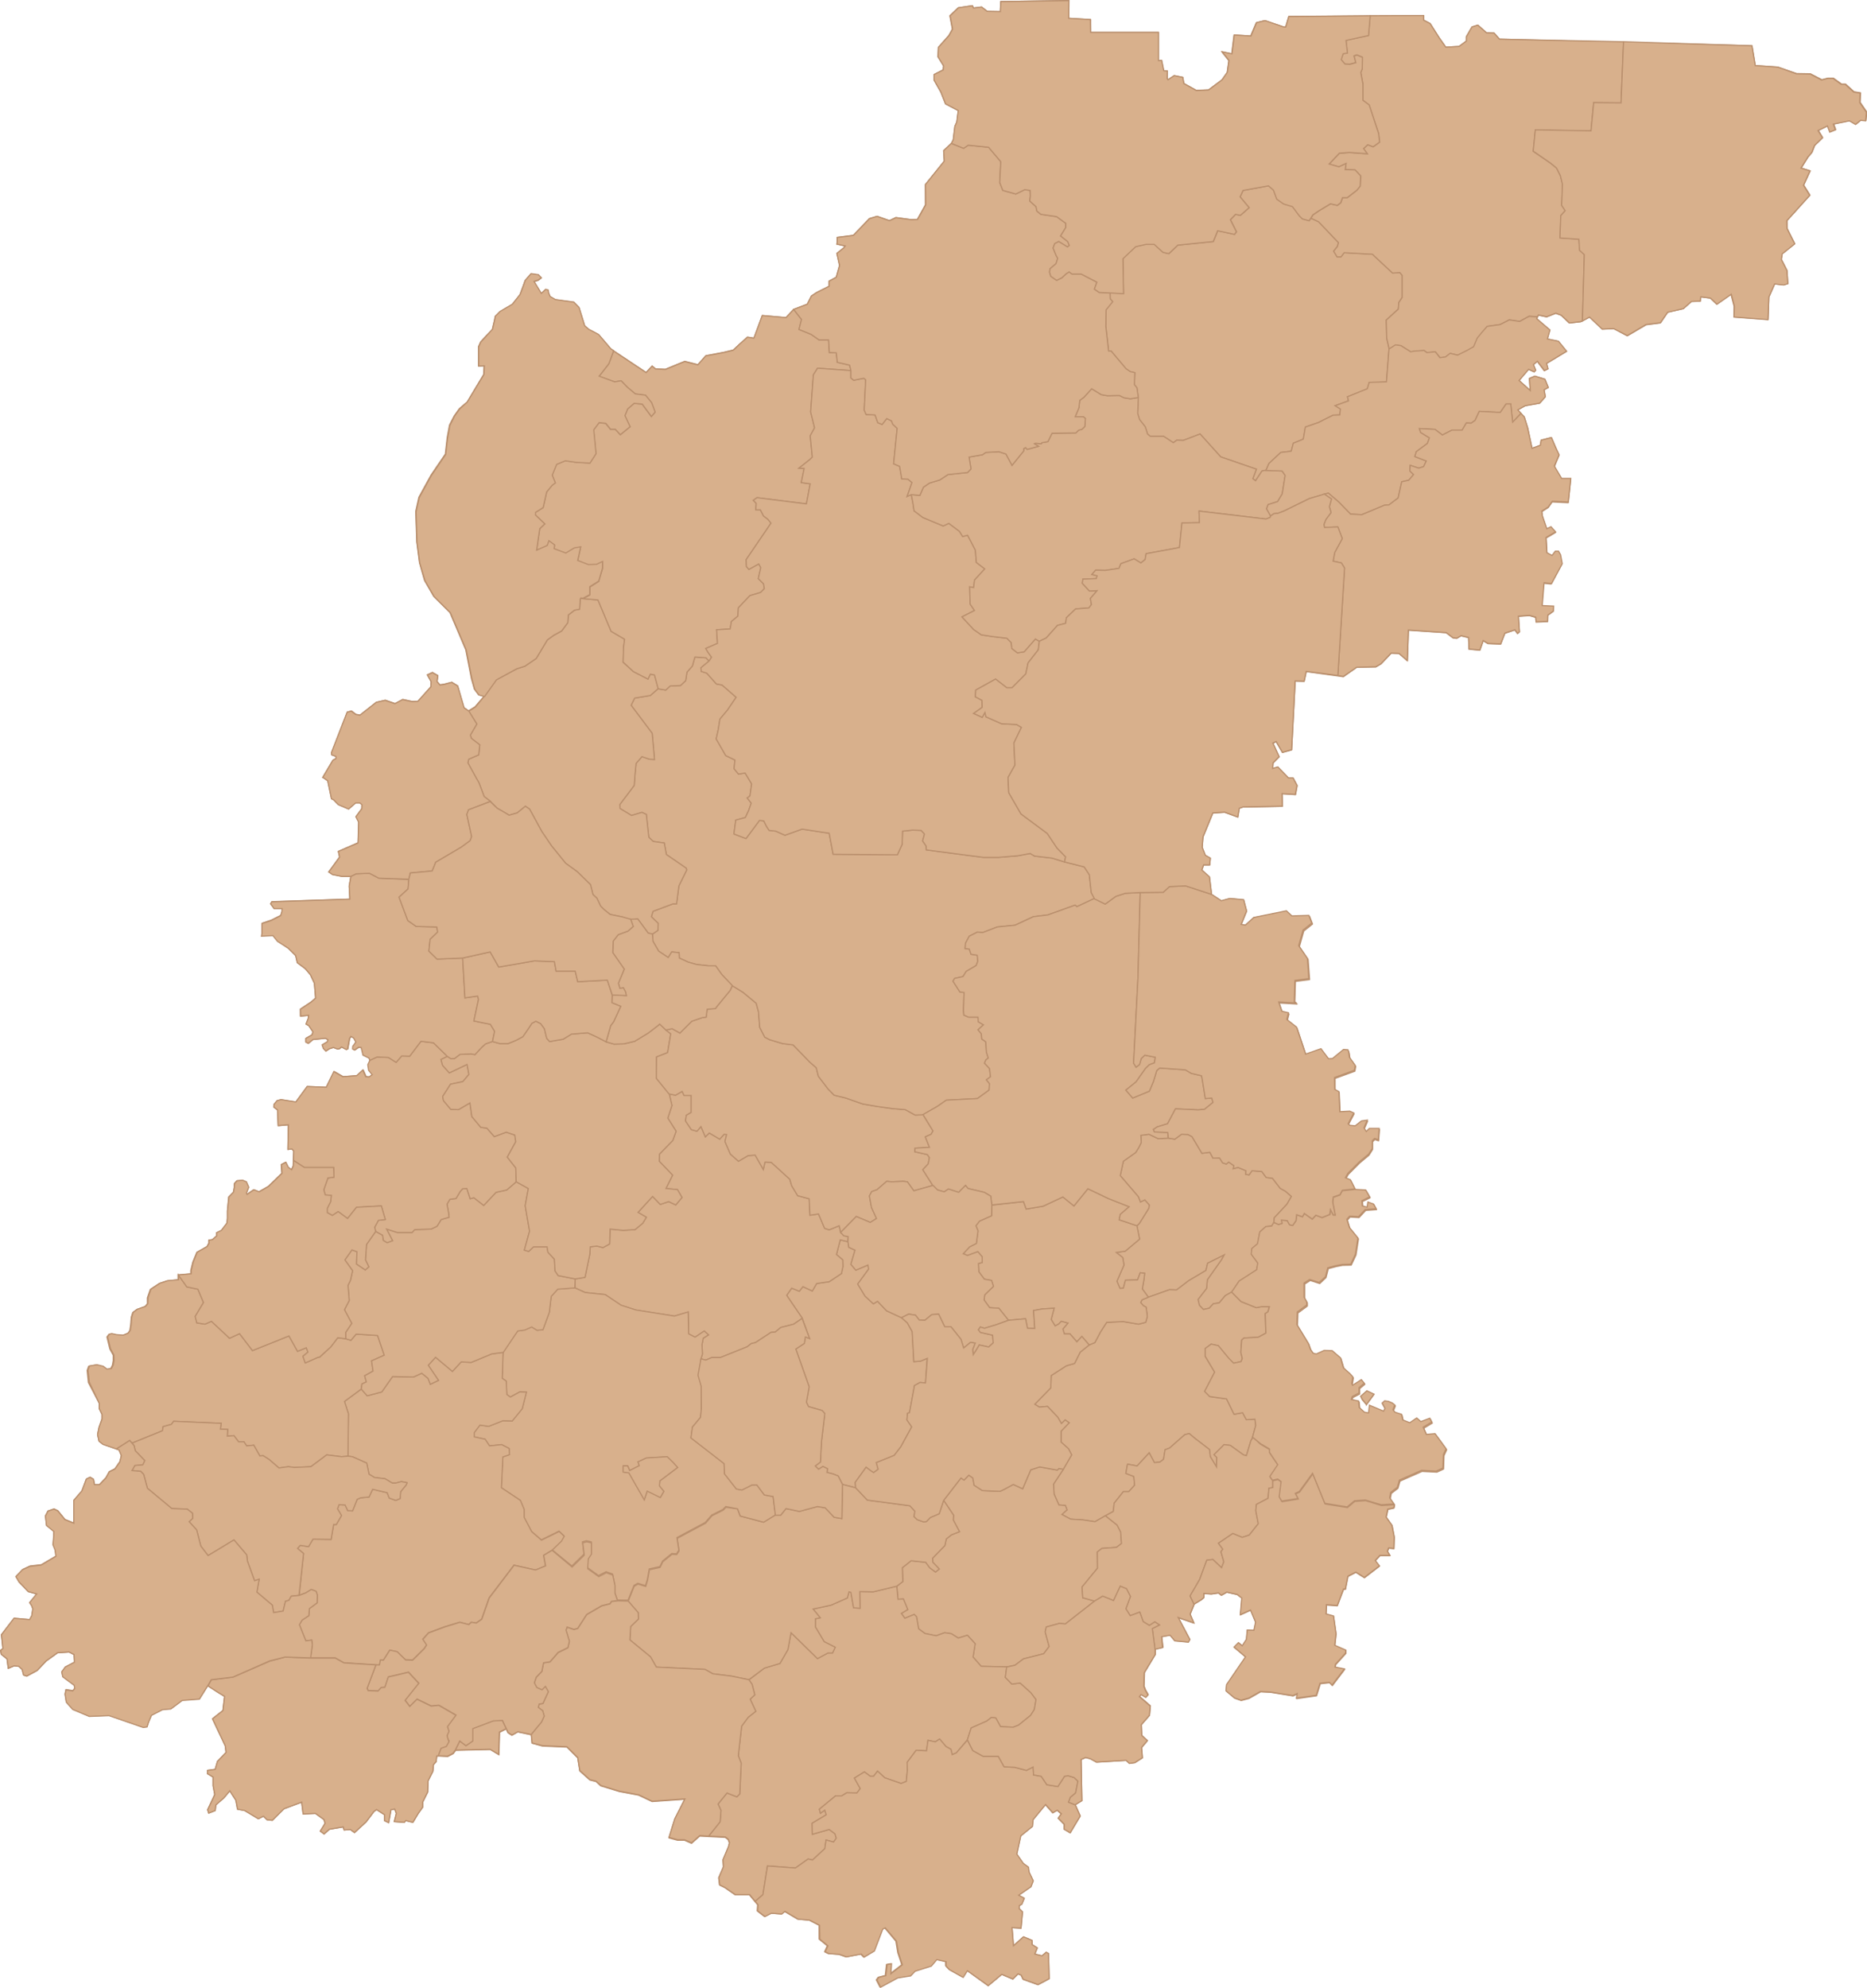 <svg xmlns="http://www.w3.org/2000/svg" viewBox="0 0 394.87 420.3"><defs><style>.cls-1,.cls-2{fill:#D8B08C;stroke:#B98F6D;stroke-width:0.25px;}.cls-1{stroke-linecap:round;stroke-linejoin:round;}</style></defs><g id="Слой_2" data-name="Слой 2"><g id="Слой_1-2" data-name="Слой 1"><g id="Слой_1-3" data-name="Слой_1"><path class="cls-1" d="M45.42,379.39l-.4.87-1.1,2.34.22.71,1.37-.54.13-1.19,1.68-1.47,1.28-1.52,1.28,2,.35,1.9,1.5.27,2.91,1.74,1.06-.54.79.76,1.1.11,2.47-2.44L63.81,381l.31,2.5,2.6-.11,1.81,1.3.22.81-1,1.63.79.6,1.15-1,2.91-.49.18.65,1.32-.11.88.65,2.43-2.23L79.07,383l.57-.43,1.68,1.09,0,1.25.88.43.49-2.72.79-.16.35.92-.44,1.74,2.12.16.31-.38,1.5.38.26-.43.88-1.47.93-1.3V381l1.06-2.12.09-2.39,1-2,.13-1.41.57-.65.13-1.19,2.34.11,1.15-.6.53-.71,7.32-.16,1.81,1.09.13-4.73,1.41-.71,0,0,.36.8.84.54,1.23-.71,2.87.6.18,1.79,2.2.6,5.16.22,2.29,2.28.44,2.77,2.12,1.9,1.32.33,1,.92,3.92,1.19,4.06.76,2.87,1.36,6.92-.49-2.12,4.18-1.23,4,1.81.49h1.46l1.5.65,1.72-1.52,5.42.27.62.49.26.71-.22.87-1.15,2.72.09,1.52L152,397l.18,1.52,1.1.54,2.2,1.52h3l1.76,2.12-.09,1.3,1.54,1.19,1.37-.71,2.2.16.66-.54,2.78,1.63,2.43.22,2.12,1.09,0,2.93,1.72,1.41-.57,1.25.75.38,2.25.16,1.5.54,3.13-.6.62.65,2.16-1.3,1.76-4.62.53-.27,2.38,2.82.4,2.44.84,2.55-2.43,1.9.13-2.12-.93.16-.26,2.34-1.5.38-.4.54.79,1.52,3.62-2,2.73-.43.93-1,3.44-1.09,1.15-1.36,2,.43v.92l.71.76,2.91,1.63.88-1.41L209,419.8l2.87-2.39,2.34,1,1.1-1.09.66.27.4.87,3.17,1.14,2.34-1.25-.13-5.32-.49-.27-.88.76-1.54-.38.53-1.3-1.1-.71v-.87l-1.81-.76-2.12,1.9-.31-3.86,1.9.11.31-3.42-.71-.71,0-.65.53-.27.53-1.25-1.19-.65,2.6-1.79.49-1.25-.88-1.85-.13-1-1.1-.81-1.37-2,.84-3.86,2.47-2,.13-1.41,2.65-3.2,1.54,1.74.93-.54.88.76-.66.92,1.28,1.3,0,1,1.28.76,2.12-3.53-1.06-2.39,1.41-.87-.18-8.69,1-.43,1,.27,1.28.71,6.26-.38.71.65,1.15-.16,1.59-1-.18-2.17,1.23-1.47-1.19-1.09-.09-2.28,1.72-2,.18-2-2.29-2,.35-.43,1,.6.49-.54-.57-1-.31-.81.09-2.88,2.29-3.8,0-1.14,1.63-.38L245.7,346l1.76-.33,1,1.19,2.87.27.31-.54L249.19,342l3.31,1.14-.79-1.85.88-2.17,1.54-.92.49-.43v-.87l1.59.11,1.5-.22.62.49,1.15-.65,2.2.49,1,.76-.31,3.53,2.16-1,1.06,2.55-.35,1.74-1.41-.05-.18,2-.88,1.36-.79-.65-.93.92,2.43,2.06-4,5.87-.13,1.3,1.81,1.52,1.37.49,1.63-.43,2.47-1.41,2.16.11,4.72.76.93-.43-.18,1,4.19-.6.79-2.55,2-.22.57.6,2.6-3.42-2-.38.09-.6,2.16-2.39,0-.6-2.34-1,.26-2.44-.53-3.75-1.59-.43.09-2,2.29.16,1.32-3.48h.4l.53-2.72,1.68-.87,1.81,1.14,3.17-2.44-.88-1.14,1-1.09h2.12l-.53-.87.26-.71,1.1.11.09-2.39-.48-2.5-1.23-1.74.35-1.68,1.28-.27.13-.6-.93-1.36.22-1.14,1.41-1.09.44-1.52,4.67-2.06,3.13.16,1.41-.65.09-2.82.57-1.25-2.34-3.2-1.85.16-.66-1.52,1.81-1.09-.4-.81-1.9.71-.88-.76-1.46,1-1.5-.6-.26-1.19-1.37-.43-.44-.54.4-1-.57-.43-.79-.33-.79-.11-.53.49.62,1.09-.31.6-3-1.25-.18,1.63-.88-.16-1.1-1-.13-1.36-1.54-.33.18-.6,1.46-.76,0-1.14,1.1-.92-.62-.76-1.85,1.19-.18-.38.22-1.41-.57-.65-1.41-1.25-.62-2.12-1.76-1.52-1.68-.05-1.68.76-.66-.16-.57-.81-.44-1.25-2.43-4,.09-2.66,2-1.47v-.65l-.57-1v-3l1.19-.76,2,.65,1.32-1.25.49-1.9,1.63-.43,1.37-.27,1.85-.05,1-2.12.53-3.42-1.81-2.23-.53-1.74.57-.65,1.9.11,1.41-1.52,2.29-.16-.53-1-1.19-.43-.18,1.09-1-.27-.09-1.09,1.63-.81-.84-1.47-2.25-.11-1-2-1.06-.43.53-.92,2.38-2.39,2-1.68.75-1.19v-1.63l.49-.49.79.27.18-2.39h-2.07l-.66.65-.49-.76.71-1.63-1.23.16-1.32,1-1.15-.11-.35-.33,1.19-2.28-.84-.38-2.12.11-.18-4.24-.88-.49,0-2.5,4.19-1.52.18-1-1.23-1.74-.13-1-.18-.54-.93-.05-2.34,1.9-.84.05-1.59-2.12-3.26,1.14-1.9-5.7-2.07-1.63.35-1.41-1.41-.33-.66-2,3.79.22-.49-.27.13-4.51,3-.38-.31-4.24-1.85-2.72.93-3.31,1.85-1.47-.62-1.63-3.62.11-1.15-1.09L265.19,194l-1.81,1.63-.88-.16,1.15-2.82-.62-2.39-2.91-.27-1.81.49-2.07-1.36-.44-3.69-1.63-1.47.4-1.09h1.28l.13-1.41-1.06-.6-.66-1.68.18-2.23,2.07-5.05,2.51-.16,2.78,1,.31-1.85.75-.27,8.38-.16-.09-2.66L274,168l.35-1.9-.84-1.58h-1l-2.25-2.34-1.1.33.09-1.19,1.28-1.3-1.32-2.88.71-.33,1.32,2.28,1.94-.54.75-14.56,1.9.05.44-2.06,7.85,1.09,2.82-2L291,141l1.1-.65,2.12-2.23,1.68.05,1.76,1.52.22-6.46,8,.54,1.41,1.09.79.11.93-.54,1.59.38.09,2.44,2.29.22.71-2,1,.6,2.69.11.88-2.28,2.12-.71.57.76.4-.33-.22-3.31,2.34-.16,1.32.38.09,1,2.43-.11,0-1.3,1.19-.87,0-1-2.43-.11.4-4.83,1.59.16,2.25-4.18-.35-1.9-.44-.76H329l-.71.92-1.1-.6-.18-3.2,2-1.19-1-1.09-.88.43-.93-2.72-.13-1,1.37-.87.84-1.19,3.4.16.53-5h-1.94l-1.54-2.61,1-2.39L329,94.58l-.88-2.06-2.16.54-.18,1.09-1.76.65-.93-4.34-.71-2.28L321,86.65l1.54-.87,3.09-.54,1.19-1.36-.26-1.47.88-.49-.71-1.74-2.12-.65-1.15.49.18,2.55-2.38-2.12,2-2.39,1.19.54.31-.33-.49-1.19.84-.71,1.5,2,.75-.38-.31-1.14,4.23-2.55-1.72-2.12-2.34-.49.53-1.9L325,67.37l.35-.76,1.76.38,1.94-.76,1.15.43,1.72,1.63,2.38-.27,1.9-1,2.69,2.55,2.43-.11L344.17,71l4-2.34,3-.38L352.72,66l3.31-.76,1.72-1.52,1.85-.05.13-.92,2,.27,1.37,1.3,3-2.12.66,2.55L366.75,67l7.19.54.18-4.78L375.34,60l1.9.22.88-.27-.18-2.77-1.19-2.34.18-1.2,2.65-2.12-1.63-3.26,0-1.63,4.85-5.38-1.32-2.12,1.37-3-1.9-.6,1.46-2.34.84-1,.57-1.47,1.68-1.63-.93-1.52,2-1,.49,1.3,1.19-.49-.44-1.19,3.4-.71,1.32.76,1.06-.87,1.06.11.18-1.79-1.41-2.06.09-2-1.37-.22-1.81-1.63h-.84l-1.72-1.25h-1.15l-1.28.33-2.43-1.25-2.91-.05L376,14.19l-4.76-.33-.71-4.18-53.4-1.41L316,7l-1.59-.05-1.85-1.63-1.23.38-1.19,2.06,0,.92-1.54,1.14-2.82.16-1.41-2-1.9-3-1.37-.71V3.28l-28.53.22-.66,2.23h-.4l-4-1.36-1.81.43-1.19,2.82L261,7.4l-.49,4-2.07-.43,1.46,1.85-.35,2.5-1.1,1.58L255.62,19l-2.6.11-2.65-1.47-.22-1.3L248.35,16l-1.32.87-.18-.22,0-1.63-.75-.05-.44-2.17-.66.05v-6H230.67l0-2.72L226,3.87l0-3.75L211.66.34l-.09,2.12-2.78-.05-1.19-.92-1.72.22-.22-.49-3,.43-1.76,1.68.53,2.82-.75,1.36L198.48,10l-.09,2,1.19,1.9-.09.87-1.94,1v1.14L199,19.46l1,2.5,2.69,1.41-.31,2.44-.4.87-.35,2.88-.4.76-1.63,1.52.13,2.23-4,4.94,0,4.29-1.72,3.1-1.28.05L189.48,46l-1.37.65-2.6-.92-1.63.49-3.4,3.53-3.4.43v1l-.09.43,1.76.38-.26.38L177,53.57l.57,2.55-.71,2.5-1.5.81v1.09l-2.69,1.36-1.06.71-.88,1.74-2.87,1.09-1.63,1.74-5-.43-1.76,4.78-1.37-.22-1.59,1.41L155.09,74l-2,.49-3.79.71-1.68,1.9-2.78-.71-4.1,1.68L138.64,78l-.71-.6-1.28,1.36-7.5-5-2.56-3-2.07-1.09-.88-.76-1.19-3.86-1.1-1.14-3.92-.54-1.1-.65L116,62l-.09-.6-.53-.16-.93.87-1.54-2.55.88-.27.66-.49-.62-.65-1.54-.22-1.23,1.41-.35,1-.75,2-1.63,2.06-2.6,1.52-1,1-.13.71-.48,2.06L102.83,71l-1.19,1.3-.44,1,0,4.07,1.19-.05-.09,1.85L98.82,85l-1.68,1.41L96.09,87.9,95.51,89l-.44.87-.49,2.66L94.19,96l-3,4.4-2.6,4.73-.66,3,.22,6.41.57,4.4,1.06,3.75,1.94,3.37,3.44,3.42,3.35,7.88,1.19,6.08.62,2.23.88,1.19,1.19.33-1.9,2.23-1.41.87-1-.71-.84-2.88L96.79,145l-1.23-.76-1.68.43-.84.11-.62-.71.18-1.25-1.15-.65-1.06.49.79,1.41,0,1.09-2.78,3.1-1.19.05-2-.43-1.63.87-2.07-.71-1.9.43-3.44,2.72-.88-.16-.93-.71-.88.22-3.31,8.53,0,.49.88.33v.49l-.62.33-2.16,3.64.22.11.84.6.79,3.8.44.22,1,1,2.16.92,1.5-1.3h.88l.44.38,0,.87-1.23,1.68.57,1.14-.13,4.4L71.57,180l.26,1.19-2.29,3.15.79.54,1.94.38h1.94l-.35,2.06.13,2.77-16.49.54-.26.43.75,1h1.68l0,.65-.26.81-2,1-1.94.65v2.12l-.09.54,2.43-.11,1,1.19L61,200.49,62.53,202l.35,1.52,1.68,1.25,1.1,1.3.84,1.79.26,3.15-.93.81-2.29,1.52,0,1.47,1.68-.16,0,.6-.49,1.25.57.33.88,1.3-.18.65-1.32.76v.76l.53.27,1-.81,2.65-.27.53.33-.13.43-1.1.65.26.76.53.54.75-.49.84-.27.84.33.44-.05.44-.38,1,.54.31-.11.4-2.23.31-.43.57.33.48.87-.66.92,0,.54.4.22.88-.6.53.05.18.71.22.92,1.23.6.22.49-.44.92.18,1.19.75.92-.66.49-.71-.05-.62-1.41-1.32,1.19-2.91.22-1.9-1.09L69,229.87,65,229.71,62.57,233l-3.13-.49-.84.22-.66.81,0,.54.79.6.13,3.31L61,237.8,60.9,243l.84-.11.4.43L62,246.49l-.35.81-.71-.49-.53-1.09-.93.49.13,1.85-2.87,2.77-2,1.14-1.1-.43-1.46,1-.13-.27.48-1.25-.48-1.14-.79-.33-1.19.11-.53.6,0,.81-.18,1-1,1L48.11,256v1.58l-.09,1-1.19,1.57-1,.49,0,.65-.93.81-.75.11,0,.65-.4.71-2.12,1.19-.84,2.06-.44,1.79v.71l-2.69.27,0,1-2.34.22-1.63.54-1.9,1.25-.62,1.79,0,1.25-.49.6-1.72.6-.88.65-.31,1-.13,1.63-.18,1.19-.44.6-1.06.43-1.41-.11-1-.22-.53.11-.4.54.62,2.55.71,1.3,0,1.14-.18,1-.4.76-.93.11-.79-.6-1.32-.33-1.59.27-.31.87.26,2.55L21,296.67v1.14l.57,1.19v1l-.62,1.74-.31,1.52.31,1.41.84.65,3.4,1.19.49,1.19-.31,1.3-1.06,1.52-1.19.6-.71,1.3L21,313.89H20l-.22-1.14-.71-.43-.79.38-.93,2.5-1.72,2V322l-1.9-.76-1.5-1.85-.79-.38-1.28.43-.53,1,.22,2,1.54,1.25,0,1.14-.13,1.68.44,1.09.18,1.36-3.13,1.85-2.38.27-1.54.71-1.41,1.47L4,334.42,6,336.49l1.81.49-1.5,1.85.4.6.26.71-.22,1.47-.44.81L3,342.13.31,345.61l.31,2.93-.49.38.13.81,1.23,1,.26,2L3,352.18l1,.11.71.65L5,354.14l.66.22,2.2-1.19,1.9-2,2.43-1.74,2.43-.16,1.06.54.09,1.63-1.94,1-.75,1,.22,1,2.43,1.79.09.71-.4.49-1.46-.22-.18.92.26,1.68,1.37,1.52,3.48,1.47,4.19-.16,7.23,2.5.79-.11.31-1,.62-1.47,2.34-1.19,1.76-.16,2.43-1.79,3.62-.27,1.76-2.77L46,357.72l1.5.92-.35,3-2.2,1.74,2.69,5.7.18,1.41L46,372.39l-.48,1.68-1.63.22V375l1.19.71v1.85l.35,1.85ZM289,296.95l-.84-1-.35-.71,1.28-1.14,1.5.71L289,296.95Z"/><polygon id="_235733064" data-name=" 235733064" class="cls-2" points="247.07 240.62 248.48 240.84 249.89 239.81 251.26 239.86 252.1 240.3 254.21 243.83 255.89 243.61 256.55 244.86 257.92 244.81 258.58 245.84 259.37 246.11 259.86 245.68 260.96 246.44 260.83 247.09 261.84 246.82 263.52 247.52 263.47 248.28 264.18 248.39 264.8 247.52 266.87 247.68 267.8 248.94 269.12 249.1 270.75 251.22 271.9 251.87 273.13 252.95 272.2 254.58 269.51 257.46 269.43 258.44 268.99 259.2 267.75 259.31 266.47 260.45 265.99 262.95 264.8 263.98 264.67 265.17 266.03 267.02 265.77 268.49 262.06 270.88 260.48 273.21 259.15 273.92 257.87 275.44 256.6 275.65 255.76 276.58 254.52 276.85 253.68 275.98 253.38 274.73 255.18 272.4 255.36 270.55 258.31 266.37 258.89 265.34 255.4 267.07 255.05 268.6 251.39 270.77 248.84 272.72 247.34 272.67 242.88 274.25 241.6 272.51 241.96 270.44 242.09 269.19 241.16 269.08 240.59 270.6 238.03 270.66 237.59 272.34 236.88 272.4 236.22 270.88 237.72 267.45 237.46 265.88 236.09 264.79 237.99 264.52 241.03 261.97 240.46 259.2 240.98 258.65 242.97 255.45 243.06 254.75 242.13 253.71 241.2 254.15 240.76 253.01 236.93 248.55 237.59 245.51 240.19 243.67 240.9 242.53 241.38 241.55 241.29 240.03 243.01 239.81 244.95 240.73 247.07 240.62"/><polygon id="_236013824" data-name=" 236013824" class="cls-2" points="230.36 284.35 231.55 283.86 232.74 281.63 234.06 279.57 237.54 279.4 240.81 279.95 242.31 279.57 242.66 278.32 242.4 276.36 241.82 276.04 241.25 275.38 241.56 274.79 242.88 274.25 247.34 272.67 248.84 272.72 251.39 270.77 255.05 268.6 255.4 267.07 258.89 265.34 258.31 266.37 255.36 270.55 255.18 272.4 253.38 274.73 253.68 275.98 254.52 276.85 255.76 276.58 256.6 275.65 257.87 275.44 259.15 273.92 260.48 273.16 262.46 275.17 265.68 276.47 266.82 276.25 268.45 276.25 268.15 277.34 267.57 277.72 267.71 281.85 266.08 282.72 263.08 282.88 262.59 283.31 262.42 285.92 262.72 287.23 262.46 287.88 260.87 288.2 259.81 287.12 257.65 284.51 256.15 284.18 254.88 285.11 254.88 286.74 256.9 290.1 254.79 294.18 255.85 295.26 259.42 295.75 261 299.01 262.81 298.68 263.61 300.15 265.41 300.04 265.59 301.35 264.8 304.22 264.58 304.55 263.61 307.75 262.99 307.59 260.21 305.58 258.89 305.42 256.77 307.54 257.35 308.13 257.3 310.14 255.98 307.97 255.8 306.45 252.76 304.12 251.52 303.08 250.6 303.3 247.38 306.13 246.41 306.5 246.1 308.51 245.31 309.11 244.16 309.22 243.06 307.16 240.5 309.93 238.47 309.55 238.12 311.5 239.79 312.15 239.97 314 238.74 315.36 237.59 315.36 235.65 317.8 235.47 319.54 233.8 320.46 231.59 321.71 229.03 321.33 226.43 321.17 224.58 320.19 225.68 319.21 225.33 318.29 223.96 318.18 222.95 315.9 222.82 313.78 224.89 310.63 226.65 307.59 225.99 306.29 224.41 304.88 224.41 302.59 226.13 300.8 225.29 300.2 224.49 300.96 223.7 299.61 221.54 297.33 219.82 297.49 218.85 296.89 222.24 293.42 222.33 290.81 225.55 288.75 227.27 288.26 228.46 285.87 230.36 284.35"/><polygon id="_236206976" data-name=" 236206976" class="cls-2" points="231.5 338.5 228.99 337.79 228.86 335.51 232.12 331.54 232.08 328.12 233.05 327.36 236.13 327.14 237.19 326.33 237.02 323.89 236.27 322.42 233.8 320.46 231.59 321.71 229.03 321.33 226.43 321.17 224.58 320.19 225.68 319.21 225.33 318.29 223.96 318.18 222.95 315.9 222.82 313.78 224.93 310.58 223.96 310.47 223.61 310.8 219.91 310.14 218.01 310.74 216.29 314.76 214.31 313.84 212.32 314.92 211.49 315.3 207.78 315.14 206.02 314 205.75 312.48 204.91 311.88 203.9 312.92 203.24 312.48 199.58 317.21 201.69 320.36 201.61 321.33 202.93 323.83 201.25 324.48 200.15 325.35 199.84 326.76 197.24 329.43 197.29 330.3 198.65 331.71 197.86 332.36 196.63 331.44 195.79 330.3 192.7 329.97 190.85 331.44 190.94 334.37 189.7 335.35 189.92 338.12 191.07 338.06 191.99 340.29 190.63 341.1 191.38 342.13 193.36 341.32 193.85 341.81 194.29 344.36 195.61 345.34 197.99 345.83 199.8 345.18 201.21 345.39 202.67 346.32 204.61 345.72 206.24 347.51 205.8 350.33 207.52 352.29 212.94 352.4 214.66 352.07 216.47 350.71 220.74 349.63 221.89 348.11 221.05 345.01 221.28 343.98 224.05 343.22 225.33 343.33 231.5 338.5"/><polygon id="_235908976" data-name=" 235908976" class="cls-2" points="233.8 320.46 236.27 322.42 237.02 323.89 237.19 326.33 236.13 327.14 233.05 327.36 232.08 328.12 232.12 331.54 228.86 335.51 228.99 337.79 231.5 338.5 233.22 337.46 235.52 338.39 236.93 335.35 238.25 335.89 239.09 337.52 238.12 340.12 239.04 341.59 241.07 340.83 241.78 342.84 243.1 343.65 244.25 342.89 245.22 343.55 243.72 344.31 244.25 348.71 245.88 348.33 245.7 346.04 247.47 345.72 248.48 346.91 251.35 347.18 251.66 346.64 249.19 341.97 252.49 343.11 251.7 341.26 252.54 339.15 251.7 337.41 253.73 333.93 255.23 329.86 256.51 329.7 258.36 331.44 258.84 330.19 258.23 328.07 258.62 327.52 257.7 326.27 260.74 324.21 262.72 325.03 264.22 324.54 266.12 322.15 265.59 319.38 265.72 318.07 268.19 316.77 268.37 314.65 269.21 314.49 269.21 313.08 268.63 312.26 270.31 309.76 268.54 307.16 268.5 306.45 266.56 305.31 265.02 303.84 264.58 304.55 263.61 307.75 262.99 307.59 260.21 305.58 258.89 305.42 256.77 307.54 257.35 308.13 257.3 310.14 255.98 307.97 255.8 306.45 252.76 304.12 251.52 303.08 250.6 303.3 247.38 306.13 246.41 306.5 246.1 308.51 245.31 309.11 244.16 309.22 243.06 307.16 240.5 309.93 238.47 309.55 238.12 311.5 239.79 312.15 239.97 314 238.74 315.36 237.59 315.36 235.65 317.8 235.47 319.54 233.8 320.46"/><polygon id="_213176360" data-name=" 213176360" class="cls-2" points="204.61 367.82 202.27 370.59 201.39 370.97 201.12 369.83 200.06 369.24 198.74 367.66 197.82 368.26 196.27 367.93 195.96 370.16 193.76 370.05 191.86 372.6 191.91 374.29 191.69 376.62 190.58 377.06 187.14 375.86 185.6 374.45 184.76 375.54 184.06 375.54 182.82 374.61 180.71 375.92 181.94 378.14 181.24 379.07 179.12 379.01 178.02 379.67 176.74 379.67 173.3 382.49 173.52 383.36 174.44 382.7 174.75 383.68 171.75 385.48 171.8 387.81 175.37 386.78 176.6 387.7 176.87 388.63 176.3 389.44 174.71 389.01 174.44 390.85 171.84 393.24 170.92 393.03 168.23 394.93 162.32 394.49 161.35 400.57 159.72 401.99 158.57 400.57 155.53 400.57 153.32 399.05 152.22 398.51 152.04 396.99 153.01 394.65 152.93 393.13 154.07 390.42 154.29 389.55 154.03 388.84 153.41 388.36 149.88 388.19 152.31 385.15 152.49 382.76 151.87 381.4 153.76 379.07 155.84 379.88 156.45 379.28 156.76 372.77 156.15 371.19 156.85 364.94 158.26 363.05 159.85 361.8 158.66 359.24 159.63 358.32 159.06 356.09 158.39 355.17 161.66 352.67 164.96 351.69 166.64 348.76 167.3 345.18 172.9 350.66 175.11 349.47 176.08 349.47 176.65 348.27 174.31 347.08 172.46 343.98 172.46 342.24 173.47 342.03 171.97 340.18 175.77 339.36 179.21 337.84 179.56 336.54 179.96 336.65 180.53 339.91 181.9 340.01 181.85 336.49 184.72 336.54 189.66 335.35 189.92 338.12 191.07 338.06 191.99 340.29 190.63 341.1 191.38 342.13 193.36 341.32 193.85 341.81 194.29 344.36 195.61 345.34 197.99 345.83 199.8 345.18 201.21 345.39 202.67 346.32 204.61 345.72 206.24 347.51 205.8 350.33 207.52 352.29 212.94 352.4 212.63 354.63 214 356.04 215.76 355.82 218.05 357.88 219.11 359.3 218.76 361.42 217.97 362.67 215.41 364.73 214.31 365.16 211.62 365.05 210.6 363.21 209.68 363.1 208.71 363.86 205.4 365.33 204.61 367.82"/><polygon id="_236406080" data-name=" 236406080" class="cls-2" points="190.67 278.59 191.91 279.68 192.92 281.52 193.27 287.88 194.68 287.77 196.09 287.19 195.74 292.38 194.6 292.28 193.41 292.93 192.35 298.68 191.95 298.79 191.82 300.2 192.83 301.67 190.54 305.85 189.13 307.7 185.34 309.22 185.73 310.63 184.76 311.34 183.97 310.8 183.18 310.2 180.88 313.4 180.97 314.54 178.19 313.84 177.27 312.05 176.16 311.61 174.89 311.29 175.02 310.52 174.05 310.04 173.12 310.63 172.42 309.93 173.52 309.11 173.74 304.88 174.44 298.85 173.87 298.2 171 297.38 170.56 296.46 171.14 293.2 168.31 285.21 170.12 284.02 170.34 282.66 171.23 282.99 169.68 278.7 166.38 273.86 167.43 272.34 169.06 272.99 169.81 272.02 171.8 272.94 172.72 271.36 175.37 270.98 177.97 269.25 178.28 267.78 178.24 266.37 176.91 265.23 177.71 262.13 179.34 262.51 179.52 263.71 180.84 264.3 179.96 267.29 181.01 268.54 183.57 267.45 183.71 268.32 181.41 271.47 182.96 274.03 184.72 275.65 185.6 275.11 187.5 277.12 190.67 278.59"/><polygon id="_235856576" data-name=" 235856576" class="cls-2" points="163.99 320.3 165.1 320.36 166.24 318.94 169.06 319.54 172.9 318.51 174.53 318.78 176.43 320.79 178.06 321.06 178.19 313.84 180.97 314.54 183.44 317.15 192.44 318.35 193.49 319.49 193.32 320.63 193.98 321.28 195.39 321.77 195.96 321.66 196.76 320.84 198.65 320.03 199.58 317.21 201.69 320.36 201.61 321.33 202.93 323.83 201.25 324.48 200.15 325.35 199.84 326.76 197.24 329.43 197.29 330.3 198.65 331.71 197.86 332.36 196.63 331.44 195.79 330.3 192.7 329.97 190.85 331.44 190.94 334.37 189.66 335.35 184.72 336.54 181.85 336.49 181.9 340.01 180.53 339.91 179.96 336.65 179.56 336.54 179.21 337.84 175.77 339.36 171.97 340.18 173.47 342.03 172.46 342.24 172.46 343.98 174.31 347.08 176.65 348.27 176.08 349.47 175.11 349.47 172.9 350.66 167.3 345.18 166.64 348.76 164.96 351.69 161.66 352.67 158.39 355.12 154.69 354.36 150.76 353.87 149.13 352.94 138.81 352.45 137.58 350.28 133.22 346.7 133.39 343.87 135.02 342.3 134.98 340.94 132.86 338.5 134.14 335.35 134.94 334.91 136.57 335.4 136.96 334.1 137.36 331.87 139.61 331.38 140.18 330.19 142.12 328.61 143.14 328.66 143.62 327.9 143.22 325.24 149.22 322.04 150.59 320.46 152.97 319.27 153.54 318.67 155.97 319 156.54 320.52 161.48 321.82 163.99 320.3"/><polygon id="_235887880" data-name=" 235887880" class="cls-2" points="177.8 260.56 178.46 261.26 179.38 261.43 179.29 262.51 177.71 262.13 176.91 265.23 178.24 266.37 178.28 267.78 177.97 269.25 175.37 270.98 172.72 271.36 171.8 272.94 169.81 272.02 169.06 272.99 167.43 272.34 166.38 273.86 169.68 278.7 167.87 279.95 165.14 280.65 163.95 281.63 163.07 281.69 159.76 283.86 158.88 284.07 158.04 284.73 152.35 287.01 150.54 287.01 149.27 287.55 148.25 287.28 148.56 286.3 148.47 284.29 148.74 282.93 149.84 282.23 148.96 281.41 147.02 282.72 145.65 282.01 145.56 277.39 142.65 278.26 134.45 276.96 131.36 275.98 128.01 273.7 123.78 273.27 121.62 272.29 121.66 270.39 123.73 270.06 124.75 265.17 124.84 263.6 126.25 263.44 127.53 263.76 128.94 263 129.03 259.85 131.8 260.12 134.32 259.96 135.95 258.6 136.7 257.35 134.94 256.32 138.02 252.95 139.65 254.64 141.42 254.04 142.92 254.75 144.24 253.17 143.27 251.49 140.84 251.27 142.25 248.45 139.43 245.51 139.48 243.99 142.3 241.11 143 239.16 141.24 236.39 142.12 233.73 141.55 231.28 142.87 231.55 144.28 230.74 144.68 231.61 146.18 231.61 146.18 235.19 145.16 235.79 144.99 236.99 146.22 238.83 147.41 239.16 148.25 238.18 149.18 240.35 150.02 239.54 152.22 240.84 153.15 239.81 153.68 239.86 153.32 241.33 154.47 243.99 156.19 245.51 158.22 244.32 159.72 244.21 161.44 247.25 161.79 245.68 163.11 245.73 167.04 249.31 167.43 250.67 168.71 252.79 171.14 253.44 171.31 256.92 173.12 256.65 174.4 259.69 175.37 260.01 177.49 259.14 177.8 260.56"/><path id="_235834080" data-name=" 235834080" class="cls-2" d="M148.25,287.28l.31-1-.09-2,.26-1.36,1.1-.71-.88-.81-1.94,1.3-1.37-.71-.09-4.62-2.91.87-8.2-1.3-3.09-1L128,273.7l-4.23-.43-2.2-1-3.62.27-1.37,1.52-.4,3.37-1.37,3.69-1.23.11-1.15-.71-1.46.65-1.5.22-3.09,4.51-.18,5.49.84.6.13,2.83.75.54,2-1.09,1.41.05-.88,3.48-2.12,2.61-2-.05-3,1.19-1.85-.27-1.19,1.58v.92l2.29.49.93,1.41,2.56-.27,1.59.81.09,1.3-1.41.49-.31,6.52,4,2.66.79,1.9v1.68l1.59,3,2.07,1.79,3.75-1.85,1.06,1-.57,1-2,1.9,4.23,3.47,2.56-2.5-.31-2.61.84-.22,1,.22,0,2.39-.66,1-.13,2.07,2.34,1.68,1.59-.82,1.37.49.49,2.34v1.63l.53,1.52,2.25.05,1.28-3.15.79-.43,1.63.49.4-1.3.4-2.23,2.25-.49.57-1.19,1.94-1.57,1,.05.49-.76-.4-2.66,6-3.21,1.37-1.57,2.38-1.19.57-.6L156,319l.57,1.52,4.94,1.3L164,320.3l-.49-3.91-1.85-.33-1.59-2.12h-1L156.89,315l-1.15-.22-2.51-3.2-.09-2.17-7-5.43.31-2.28,1.72-2.06.18-1.9,0-4.67-.66-2.34.62-3.47Zm-8.6,29.33.75-1.3-.93-1.14.09-1.09,3.75-2.82-1-1.09L141.11,308l-4.41.27-1.76.81.26.81-2,1-.44-1h-.93v1.3l1.19.16,3.26,5.7.62-1.85,2.78,1.36Z"/><polygon id="_235847072" data-name=" 235847072" class="cls-2" points="80.24 352.03 80.48 350.93 81.09 350.99 82.42 348.87 83.96 349.19 85.77 350.88 87.27 350.93 89.74 348.49 90.22 347.73 89.43 346.53 90.62 345.18 94.02 343.93 97.23 342.95 99.13 343.44 99.66 342.95 100.72 343.11 101.86 342.3 103.45 337.79 108.7 330.89 113.24 331.92 115.36 331.06 114.96 328.83 116.77 327.74 118.75 325.84 119.33 324.81 118.27 323.78 114.52 325.62 112.45 323.83 110.86 320.79 110.86 319.11 110.06 317.21 106.05 314.54 106.36 308.02 107.77 307.54 107.68 306.23 106.1 305.42 103.54 305.69 102.61 304.28 100.32 303.79 100.32 302.87 101.51 301.29 103.36 301.56 106.36 300.37 108.35 300.42 110.46 297.82 111.34 294.34 109.93 294.29 107.95 295.37 107.2 294.83 107.07 292 106.23 291.41 106.41 285.92 103.98 286.25 99.66 288.04 97.54 287.93 95.69 289.94 92.12 286.95 90.58 288.64 92.74 291.84 91.02 292.66 90.53 291.41 89.21 290.32 87.44 291.13 83.03 291.03 80.74 294.29 77.66 295.1 76.42 293.69 72.85 296.29 73.69 298.9 73.55 307.86 74.52 307.97 77.57 309.33 78.05 311.67 79.2 312.37 81.45 312.64 82.99 313.56 83.65 313.56 84.89 313.24 86.08 313.46 85.94 313.89 84.75 315.36 84.62 316.83 83.7 317.21 82.33 316.72 81.89 315.58 78.8 314.87 78.05 316.5 76.29 316.66 75.54 316.99 74.57 319.43 73.55 319.38 72.98 318.18 71.7 318.13 71.39 319 72.23 320.41 71.13 322.31 70.56 322.31 70.03 325.46 66.19 325.41 65.26 326.98 63.5 326.71 62.93 327.36 64.21 328.45 63.28 337.25 64.69 336.76 65.84 336.05 66.85 336.43 67.12 337.19 67.07 338.88 65.44 340.07 65.31 341.59 63.9 342.51 63.32 343.49 64.69 346.91 65.93 346.75 66.06 347.73 65.66 350.5 70.91 350.5 72.72 351.53 79.5 351.97 80.24 352.03"/><polygon id="_215372960" data-name=" 215372960" class="cls-2" points="27.96 305.09 27.43 304.55 24.61 306.34 21.79 305.37 20.95 304.71 20.64 303.3 20.95 301.78 21.57 300.04 21.57 299.01 20.99 297.81 20.99 296.67 18.88 292.22 18.61 289.67 18.92 288.8 20.51 288.53 21.83 288.85 22.62 289.45 23.55 289.34 23.95 288.58 24.12 287.61 24.08 286.46 23.37 285.16 22.76 282.61 23.15 282.06 23.68 281.96 24.65 282.17 26.06 282.28 27.12 281.85 27.56 281.25 27.74 280.05 27.87 278.43 28.18 277.45 29.06 276.8 30.78 276.2 31.27 275.6 31.31 274.35 31.93 272.56 33.82 271.31 35.46 270.77 37.79 270.55 37.75 269.57 39.51 272.07 41.85 272.56 43.04 275.38 41.28 278.32 41.63 279.68 43.35 279.95 44.72 279.35 48.55 282.93 50.67 281.96 53.4 285.54 61.12 282.44 62.93 285.7 64.78 284.94 65.13 285.87 64.07 286.74 64.56 288.15 67.29 286.95 67.6 286.95 69.94 284.78 71.44 282.82 73.11 283.04 74.22 283.37 75.32 282.06 79.86 282.34 81.27 286.52 78.58 287.71 78.89 289.88 77.13 290.86 77.48 292.17 76.55 292.6 76.38 293.69 72.85 296.29 73.69 298.9 73.6 307.86 72.23 307.97 69.1 307.59 65.75 310.09 62.27 310.25 60.99 310.09 59 310.36 56.93 308.57 55.65 307.75 54.95 307.81 53.67 305.53 52.17 305.69 51.59 304.82 50.45 304.82 49.48 303.52 48.07 303.63 48.16 302.21 46.61 302.16 46.79 300.91 36.73 300.48 36.25 301.13 34.49 301.62 34.35 302.49 27.96 305.09"/><polygon id="_236253248" data-name=" 236253248" class="cls-2" points="121.66 270.39 121.57 272.29 117.96 272.56 116.59 274.08 116.19 277.45 114.83 281.14 113.59 281.25 112.45 280.55 110.99 281.2 109.49 281.41 106.45 285.92 103.98 286.25 99.66 288.04 97.54 287.93 95.69 289.94 92.12 286.95 90.58 288.64 92.74 291.84 91.02 292.66 90.53 291.41 89.21 290.32 87.44 291.13 83.03 291.03 80.74 294.29 77.66 295.1 76.42 293.69 76.55 292.6 77.48 292.17 77.13 290.86 78.89 289.88 78.58 287.71 81.27 286.52 79.86 282.34 75.32 282.06 74.22 283.37 73.11 283.04 73.11 281.69 74.39 279.78 72.85 276.9 73.86 274.95 73.6 271.74 74.13 270.66 74.57 268.65 72.94 266.37 74.44 264.25 75.49 264.63 75.41 267.24 77.26 268.49 78.01 267.83 77.3 266.37 77.52 263.11 79.46 260.34 80.92 261.15 81.09 262.24 81.89 262.73 83.03 262.3 81.76 259.85 84 260.56 87.18 260.56 87.71 259.96 91.19 259.85 92.43 259.25 93.31 257.84 94.98 257.35 94.85 256.27 94.54 254.58 95.16 253.55 96.44 253.39 97.32 251.92 97.85 251.32 98.73 251.27 99.44 253.44 100.23 253.22 102.3 254.85 104.91 252.08 107.16 251.59 109.18 249.86 111.74 251.27 111.08 254.91 112 260.29 110.9 264.3 111.83 264.57 112.84 263.6 115.71 263.6 115.89 264.74 117.25 266.21 117.39 268.7 118.05 269.68 121.66 270.39"/><polygon id="_236236752" data-name=" 236236752" class="cls-2" points="78.23 224.17 79.77 223.46 82.15 223.57 83.78 224.6 84.97 223.24 86.65 223.3 89.03 220.15 91.68 220.47 94.63 223.35 93.27 224 93.62 225.25 95.03 226.83 98.78 225.04 99.17 227.15 97.89 228.68 95.29 229.22 93.62 231.82 93.79 232.69 95.34 234.54 96.97 234.6 99.39 233.18 99.79 236.06 101.69 238.34 102.97 238.5 104.55 240.3 107.07 239.37 108.88 239.97 109.09 241.38 107.29 244.64 109.09 246.92 109.18 249.86 107.16 251.59 104.91 252.08 102.3 254.85 100.23 253.22 99.44 253.44 98.73 251.27 97.85 251.32 97.32 251.92 96.44 253.39 95.16 253.55 94.54 254.58 94.85 256.27 94.98 257.35 93.31 257.84 92.43 259.25 91.19 259.85 87.71 259.96 87.18 260.56 84 260.56 81.76 259.85 83.03 262.3 81.89 262.73 81.09 262.24 80.92 261.15 79.46 260.34 79.24 259.47 80.04 258 81.49 257.84 80.65 254.96 75.41 255.24 73.51 257.62 71.53 256.16 70.29 256.97 69.23 256.38 69.23 255.45 69.94 254.04 70.07 252.74 68.79 252.63 68.48 251.54 69.36 249.04 70.64 248.88 70.56 246.82 64.38 246.82 62.08 245.34 62.13 243.34 61.74 242.91 60.9 243.01 60.99 237.8 58.83 237.96 58.69 234.65 57.9 234.05 57.94 233.51 58.61 232.69 59.44 232.48 62.58 232.97 64.96 229.71 69.01 229.87 70.6 226.56 72.5 227.64 75.41 227.43 76.73 226.23 77.35 227.64 78.05 227.7 78.71 227.21 77.96 226.28 77.79 225.09 78.23 224.17"/><polygon id="_215224144" data-name=" 215224144" class="cls-2" points="128.19 220.26 126.42 219.33 124.31 218.36 120.87 218.63 119.11 219.71 116.24 220.2 115.62 219.5 115.14 217.49 114.34 216.4 113.33 215.91 112.49 216.35 111.74 217.49 110.59 219.17 109.18 219.93 107.46 220.64 105.74 220.64 104.16 220.2 102.7 220.69 101.86 221.45 100.45 222.97 99.61 222.81 97.28 222.92 96.13 223.79 95.38 223.84 94.63 223.35 93.27 224 93.62 225.25 95.03 226.83 98.78 225.04 99.17 227.15 97.89 228.68 95.29 229.22 93.62 231.82 93.79 232.69 95.34 234.54 96.97 234.6 99.39 233.18 99.79 236.06 101.69 238.34 102.97 238.5 104.55 240.3 107.07 239.37 108.88 239.97 109.09 241.38 107.29 244.64 109.09 246.92 109.18 249.86 111.74 251.27 111.08 254.91 112 260.29 110.9 264.3 111.83 264.57 112.84 263.6 115.71 263.6 115.89 264.74 117.25 266.21 117.39 268.7 118.05 269.68 121.66 270.39 123.73 270.06 124.75 265.17 124.84 263.6 126.25 263.44 127.53 263.76 128.94 263 129.03 259.85 131.8 260.12 134.32 259.96 135.95 258.6 136.7 257.35 134.94 256.32 138.02 252.95 139.65 254.64 141.42 254.04 142.92 254.75 144.24 253.17 143.27 251.49 140.84 251.27 142.25 248.45 139.43 245.51 139.48 243.99 142.3 241.11 143 239.16 141.24 236.39 142.12 233.73 141.55 231.28 138.81 227.97 138.86 223.46 141.2 222.54 141.86 218.57 140.84 217.76 139.52 216.51 139.08 216.89 137.1 218.41 134.23 220.15 131.98 220.69 129.86 220.75 128.19 220.26"/><polygon id="_215369128" data-name=" 215369128" class="cls-2" points="177.8 260.56 181.1 257.19 184.06 258.44 185.38 257.62 184.32 255.29 183.88 252.84 184.37 251.92 185.47 251.54 187.54 249.75 188.56 249.86 191.03 249.75 191.91 249.86 193.27 251.76 197.29 250.62 195.17 247.3 196.32 246.06 196.58 244.75 196.14 244.1 193.49 243.5 193.54 242.74 196.58 242.58 195.7 240.35 196.93 239.81 197.33 239.1 195.22 235.68 193.54 235.74 191.47 234.6 188.78 234.38 185.6 233.94 182.47 233.4 178.9 232.15 176.43 231.55 175.11 230.2 173.08 227.53 172.64 225.74 171.27 224.55 167.74 220.91 165.54 220.64 162.8 219.82 161.75 219.28 160.69 217.22 160.42 213.9 159.94 212.11 157.12 209.77 154.91 208.42 154.43 209.39 151.69 212.71 151.29 213.25 149.57 213.36 149.35 215.04 148.52 215.15 146.31 215.91 143.8 218.41 142.17 217.49 140.84 217.76 141.86 218.57 141.2 222.54 138.86 223.46 138.81 227.97 141.5 231.28 142.87 231.55 144.28 230.74 144.68 231.61 146.18 231.61 146.18 235.19 145.16 235.79 144.99 236.99 146.22 238.83 147.41 239.16 148.25 238.18 149.18 240.35 150.02 239.54 152.22 240.84 153.15 239.81 153.68 239.86 153.32 241.33 154.47 243.99 156.19 245.51 158.22 244.32 159.72 244.21 161.44 247.25 161.79 245.68 163.11 245.73 167.04 249.31 167.43 250.67 168.71 252.79 171.14 253.44 171.31 256.92 173.12 256.65 174.4 259.69 175.37 260.01 177.49 259.14 177.8 260.56"/><polygon id="_236332040" data-name=" 236332040" class="cls-2" points="225.15 182.24 229.3 183.27 230.4 184.95 230.8 188.7 231.5 189.95 227.76 191.69 227.4 191.36 221.63 193.43 218.54 193.81 214.7 195.6 210.91 195.98 207.82 197.17 206.72 197.06 205 197.93 204.21 199.4 204.12 200.54 205 200.65 205.36 201.74 206.68 201.95 206.81 203.2 206.46 204.13 204.34 205.38 203.68 206.46 201.91 206.84 201.56 207.44 203.02 209.72 203.9 209.83 203.77 213.63 203.86 214.61 204.87 215.04 206.85 215.04 206.9 216.02 208 216.67 206.85 217.71 207.56 218.57 207.65 219.66 208.49 220.26 208.62 222.43 209.01 223.68 208.49 224.11 208.22 224.76 209.28 225.91 209.5 227.64 208.62 228.29 209.28 229.11 209.19 230.47 206.72 232.26 200.15 232.59 198.21 233.94 195.22 235.68 193.54 235.74 191.47 234.6 188.78 234.38 185.6 233.94 182.47 233.4 178.9 232.15 176.43 231.55 175.11 230.2 173.08 227.53 172.64 225.74 171.27 224.55 167.74 220.91 165.54 220.64 162.8 219.82 161.75 219.28 160.69 217.22 160.42 213.9 159.94 212.11 157.12 209.77 154.91 208.42 152.66 206.03 151.34 204.18 149.84 204.18 147.33 203.91 145.56 203.42 143.67 202.55 143.62 201.41 142.08 201.25 141.33 202.44 139.3 201.08 138.11 199.02 137.98 197.5 139.17 196.68 139.21 195.22 137.76 193.81 138.11 192.67 142.34 191.09 143.09 191.09 143.58 187.29 145.25 183.92 145.12 183.54 140.93 180.66 140.49 178.22 138.15 177.89 137.23 177.02 136.7 172.19 135.77 171.75 133.57 172.41 131.14 170.94 131.1 170.07 134.14 166.05 134.32 163.61 134.54 161.38 135.77 159.97 137.36 160.51 138.42 160.57 137.93 155.03 133.48 149.11 134.23 147.59 137.54 147.04 139.17 145.63 140.8 145.9 141.73 145.03 143.93 144.93 145.03 143.89 145.3 142.1 146.44 140.8 146.97 138.9 149.31 139.06 149.97 139.76 148.25 141.18 148.3 141.94 149.49 142.32 151.51 144.6 152.71 144.82 155.7 147.42 153.85 150.14 152.26 152.04 151.91 154.27 151.47 156.22 153.5 159.75 155.44 160.68 155.26 162.52 156.19 163.66 157.6 163.44 158.97 165.73 158.61 168.28 158.04 168.71 158.88 169.8 158.31 171.43 157.64 172.84 155.62 173.38 155.22 176.32 157.78 177.29 160.64 173.44 161.53 173.55 162.1 174.69 162.67 175.56 164.08 175.72 166.02 176.59 169.64 175.29 175.37 176.16 176.21 180.61 189.79 180.72 190.81 178.49 190.89 175.72 193.01 175.5 194.82 175.56 195.52 176.32 195.13 177.78 195.88 178.87 195.92 179.69 207.96 181.26 211.22 181.26 215.23 180.93 217.88 180.44 218.81 180.99 222.51 181.42 225.15 182.24"/><polygon id="_212687648" data-name=" 212687648" class="cls-2" points="102.39 147.26 100.54 149.49 99.13 150.36 100.85 153.07 99.48 155.41 99.7 156.11 101.47 157.47 101.25 159.59 99.13 160.51 98.95 161.27 100.81 164.64 101.29 165.46 102.39 168.39 103.72 169.42 105.17 170.89 106.05 171.38 107.68 172.35 109.4 171.86 111.12 170.45 112 171.05 114.61 175.83 116.68 178.87 119.63 182.51 122.1 184.3 124.88 187.02 125.41 189.13 126.25 189.9 127.04 191.58 127.75 192.29 129.03 193.32 130.88 193.7 131.67 193.86 133.45 194.52 134.89 194.29 137.1 197.28 137.98 197.5 139.17 196.68 139.21 195.22 137.76 193.81 138.11 192.67 142.34 191.09 143.09 191.09 143.58 187.29 145.25 183.92 145.12 183.54 140.93 180.66 140.49 178.22 138.15 177.89 137.23 177.02 136.7 172.19 135.77 171.75 133.57 172.41 131.14 170.94 131.1 170.07 134.14 166.05 134.32 163.61 134.54 161.38 135.77 159.97 137.36 160.51 138.42 160.57 137.93 155.03 133.48 149.11 134.23 147.59 137.54 147.04 139.21 145.58 138.42 142.7 137.54 142.53 137.05 143.57 133.97 141.99 131.8 140.04 131.89 136.83 132.11 135.15 129.25 133.47 126.47 126.84 122.72 126.51 122.59 128.79 121.49 129.01 120.21 130.04 120.08 131.67 118.8 133.41 117.12 134.33 115.75 135.31 113.42 139.22 111.03 140.85 109.32 141.4 104.95 143.73 102.39 147.26"/><polygon id="_212593864" data-name=" 212593864" class="cls-2" points="179.96 78.34 172.9 77.85 172.02 79.26 171.45 87.08 172.28 90.45 171.36 92.13 171.8 96.64 171.31 97.13 168.98 98.98 170.08 99.03 169.46 102.02 171.36 102.29 170.56 106.53 160.11 105.22 159.32 105.77 159.94 106.42 159.85 107.78 160.82 107.78 161.48 109.08 162.41 109.78 163.07 110.6 157.82 118.31 157.87 119.78 158.39 120.38 160.47 119.23 160.91 120 160.38 122.33 161.48 123.42 161.66 124.45 160.86 125.26 158.61 125.92 156.15 128.52 156.06 130.26 154.69 131.4 154.43 132.98 151.56 133.14 151.74 136.02 149.27 137.1 149.75 137.92 150.5 138.95 149.97 139.76 149.31 139.06 146.97 138.9 146.44 140.8 145.3 142.1 145.03 143.89 143.93 144.93 141.73 145.03 140.8 145.9 139.21 145.63 138.42 142.7 137.54 142.53 137.05 143.57 133.97 141.99 131.8 139.98 131.89 136.83 132.11 135.15 129.25 133.47 126.47 126.84 123.34 126.57 124.75 125.81 124.75 124.12 126.64 122.93 127.44 120.21 127.44 118.8 126.2 119.4 124.44 119.45 122.19 118.58 122.81 115.7 121.49 115.92 119.68 117.01 117.21 116.08 117.3 115.27 116.11 114.4 115.75 115.38 113.5 116.36 114.17 111.79 115.22 110.76 113.28 108.92 113.28 108.32 114.87 107.34 115.62 104.03 116.77 102.56 117.43 102.07 116.77 100.44 117.69 98.16 119.55 97.4 121.84 97.73 124.75 97.89 126.03 95.94 125.54 90.88 126.69 89.36 128.1 89.53 129.11 90.78 130.13 90.78 131.19 91.92 133.26 90.23 132.16 87.9 132.73 86.48 134.1 85.29 135.82 85.45 137.76 88.06 138.55 87.14 137.8 85.13 136.52 83.55 134.36 83.28 132.69 81.87 131.36 80.51 130 80.73 126.69 79.59 128.76 76.92 129.78 74.21 136.66 78.77 137.93 77.41 138.64 78.01 140.71 78.12 144.81 76.44 147.59 77.14 149.27 75.24 153.06 74.53 155.09 74.05 156.5 72.69 158.09 71.28 159.45 71.49 161.22 66.71 166.24 67.15 167.87 65.41 169.51 67.53 168.98 69.65 171.53 70.68 173.25 71.87 175.24 71.87 175.41 74.54 176.87 74.59 177.09 76.6 179.69 77.2 179.96 78.34"/><polygon id="_235957472" data-name=" 235957472" class="cls-2" points="219.82 135.58 219.6 137.38 217.44 140.15 216.95 142.48 214.04 145.41 212.94 145.41 210.56 143.57 206.37 145.9 206.28 147.31 207.69 148.07 207.74 149.54 205.93 150.84 207.74 151.66 208.31 150.63 208.53 151.55 211.84 153.02 215.01 153.18 216.03 153.78 214.44 157.09 214.66 161.76 213.2 164.37 213.34 167.57 215.94 172.08 221.5 176.21 223.57 179.31 225.38 181.15 225.15 182.24 222.51 181.42 218.81 180.99 217.88 180.44 215.23 180.93 211.22 181.26 207.96 181.26 195.92 179.69 195.88 178.87 195.13 177.78 195.52 176.32 194.82 175.56 193.01 175.5 190.89 175.72 190.81 178.49 189.79 180.72 176.21 180.61 175.37 176.16 169.64 175.29 166.02 176.59 164.08 175.72 162.67 175.56 162.1 174.69 161.53 173.55 160.64 173.44 157.78 177.29 155.22 176.32 155.62 173.38 157.64 172.84 158.31 171.43 158.88 169.8 158.04 168.71 158.61 168.28 158.97 165.73 157.6 163.44 156.19 163.66 155.26 162.52 155.44 160.68 153.5 159.75 151.47 156.22 151.91 154.27 152.26 152.04 153.85 150.14 155.7 147.42 152.71 144.82 151.51 144.6 149.49 142.32 148.3 141.94 148.25 141.18 149.97 139.76 150.5 138.95 149.75 137.92 149.27 137.1 151.74 136.02 151.56 133.14 154.43 132.98 154.69 131.4 156.06 130.26 156.15 128.52 158.61 125.92 160.86 125.26 161.66 124.45 161.48 123.42 160.38 122.33 160.91 120 160.47 119.23 158.39 120.38 157.87 119.78 157.82 118.31 163.07 110.6 162.41 109.78 161.48 109.08 160.82 107.78 159.85 107.78 159.94 106.42 159.32 105.77 160.11 105.22 170.56 106.53 171.36 102.29 169.46 102.02 170.08 99.03 168.98 98.98 171.31 97.13 171.8 96.64 171.36 92.13 172.28 90.45 171.45 87.08 172.02 79.26 172.9 77.85 179.96 78.34 179.96 79.91 180.57 80.4 182.69 79.97 183.09 80.29 182.78 86.7 183.18 87.63 185.07 87.73 185.65 89.36 186.57 89.74 187.54 88.49 188.56 88.98 188.82 89.69 189.75 90.56 189 98.05 190.27 98.6 190.72 101.26 192.04 101.31 192.88 102.02 191.86 104.95 192.7 104.57 193.05 106.2 193.32 107.99 195.17 109.4 199.49 111.2 200.68 110.65 202.93 112.34 203.59 113.42 204.65 113.15 206.28 116.3 206.5 118.91 208.27 120.27 206.1 122.66 205.93 124.23 205.09 124.07 205.18 127.71 206.1 129.07 203.46 130.42 205.93 133.09 207.56 134.22 210.07 134.6 212.94 134.93 213.87 135.85 214 137.1 215.19 138.03 216.6 137.81 218.98 135.09 219.82 135.58"/><path id="_212595608" data-name=" 212595608" class="cls-2" d="M293.77,73.78l-.53,7-3.66.11-.4,1.36L285,83.88l.22.87-2.82,1,1.1.71-.13,1.25-1.41.05-2,1-1.06.54-2.82,1-.44,2.55-2.12.87-.44,1.68-2.2.27L268.37,98l-.62,1.41-.84.16-1.37,2.06-.57-.43.75-2-7.54-2.61-4.37-4.83-3.57,1.36-1.37-.05-.71.54-2.07-1.36h-2.82l-.57-.49-.49-1.52L241,88.71l-.4-1.3.13-3.37L240.46,82l-.53-.65.09-2.55-1-.22-.88-.6L235,74.21h-.53L233.88,69l0-3.53,1.41-1.74-.53-.6,0-1.3,2.87.22-.13-7.39,2.69-2.55,2.2-.49h1.72L246,53.35l1.23.27,1.9-1.79,7.5-.76.93-2.28,3.57.76.4-.54-1.28-2.55,1.1-1.14,1,.22,1.85-1.63-1.9-2.28.62-1.36,5.38-1,1.06.92.71,1.9,1.46,1,1.85.54,1.46,2,.66.65,1.41.38.35-.54,1.63.76,4.19,4.4-.22.81-.79,1,.71,1.19h.84l.66-.87,6,.33.62.6,3.62,3.37,1.54-.11.49.6,0,4.67-.71,1.09-.09,1.36-2.56,2.34.09,3.8.53,2.34Z"/><polygon id="_215374424" data-name=" 215374424" class="cls-2" points="240.76 84.04 239.09 84.31 237.72 84.09 236.75 83.61 234.19 83.66 232.92 83.44 230.89 82.19 229.25 83.99 228.37 84.64 228.2 86.21 227.4 88.11 229.12 88.11 229.56 88.49 229.43 90.18 228.81 90.78 228.15 90.94 227.54 91.53 222.51 91.59 221.63 93.38 220.35 93.6 220.22 93.82 218.98 93.71 218.76 93.82 219.64 94.36 217.26 95.01 216.91 94.63 216.51 94.85 216.51 95.34 214.04 98.38 212.76 95.99 211.26 95.5 208.49 95.66 207.78 96.15 204.96 96.64 205.36 99.14 204.65 99.9 200.5 100.33 198.78 101.47 196.58 102.13 195.3 103 194.55 104.73 192.75 104.57 193.05 106.2 193.32 107.99 195.17 109.4 199.49 111.2 200.68 110.65 202.93 112.34 203.59 113.42 204.65 113.15 206.28 116.3 206.5 118.91 208.27 120.27 206.1 122.66 205.93 124.23 205.09 124.07 205.18 127.71 206.1 129.07 203.46 130.42 205.93 133.09 207.56 134.22 210.07 134.6 212.94 134.93 213.87 135.85 214 137.1 215.19 138.03 216.6 137.81 218.98 135.09 219.82 135.58 221.28 134.88 223.66 132.22 225.38 131.78 225.55 130.59 227.49 128.74 230.31 128.52 230.84 127.82 230.62 126.51 232.03 124.88 230.4 124.94 228.9 123.31 229.03 122.44 231.86 122.33 232.03 121.73 230.93 121.46 231.72 120.54 233.75 120.59 236.66 120.16 237.06 119.18 239.88 118.15 241.29 119.02 242.18 118.31 242.4 117.06 249.45 115.76 249.98 110.55 253.68 110.49 253.6 108.05 267.75 109.73 268.63 109.4 268.75 109.06 267.88 107.56 268.19 106.69 270.22 106.04 271.19 104.41 271.81 100.5 271.15 99.57 267.75 99.41 266.91 99.57 265.55 101.64 264.97 101.2 265.72 99.19 258.18 96.59 253.82 91.75 250.25 93.11 248.88 93.06 248.17 93.6 246.1 92.24 243.28 92.24 242.7 91.75 242.22 90.23 241.03 88.71 240.63 87.41 240.76 84.04"/><polygon id="_213131184" data-name=" 213131184" class="cls-2" points="269.21 313.08 269.21 314.49 268.37 314.65 268.19 316.77 265.72 318.07 265.59 319.38 266.12 322.15 264.22 324.54 262.72 325.03 260.74 324.21 257.7 326.27 258.62 327.52 258.23 328.07 258.84 330.19 258.36 331.44 256.51 329.7 255.23 329.86 253.73 333.93 251.7 337.41 252.54 339.15 254.12 338.17 254.61 337.74 254.61 336.87 256.2 336.98 257.7 336.76 258.31 337.25 259.46 336.59 261.67 337.08 262.63 337.84 262.33 341.37 264.49 340.39 265.55 342.95 265.19 344.69 263.78 344.63 263.61 346.59 262.72 347.95 261.93 347.29 261 348.22 263.43 350.28 259.42 356.15 259.29 357.45 261.09 358.97 262.46 359.46 264.09 359.02 266.56 357.61 268.72 357.72 273.44 358.48 274.36 358.05 274.19 359.02 278.38 358.43 279.17 355.88 281.16 355.66 281.73 356.26 284.33 352.83 282.35 352.45 282.44 351.86 284.59 349.47 284.64 348.87 282.3 347.84 282.57 345.39 282.04 341.64 280.45 341.21 280.54 339.25 282.83 339.42 284.15 335.94 284.55 335.94 285.08 333.23 286.76 332.36 288.56 333.5 291.74 331.06 290.86 329.91 291.83 328.83 293.94 328.83 293.41 327.96 293.68 327.25 294.78 327.36 294.87 324.97 294.38 322.47 293.15 320.74 293.5 319.05 294.78 318.78 294.91 318.13 292.18 318.29 288.83 317.26 286.54 317.42 284.99 318.73 280.27 317.97 277.67 311.61 274.85 315.47 274.01 315.85 274.59 316.93 271.15 317.48 270.62 316.55 271.01 313.35 270.31 312.81 269.21 313.08"/><path id="_235931296" data-name=" 235931296" class="cls-2" d="M264.8,304.22l.79-2.88-.18-1.3-1.81.11-.79-1.47L261,299l-1.59-3.26-3.57-.49-1.06-1.09,2.12-4.07-2-3.37v-1.63l1.28-.92,1.5.33,2.16,2.61,1.06,1.09,1.59-.33.26-.65-.31-1.3.18-2.61.49-.43,3-.16,1.63-.87-.13-4.13.57-.38.31-1.09h-1.63l-1.15.22-3.22-1.3-2-2,1.59-2.34,3.71-2.39L266,267l-1.37-1.85.13-1.19,1.19-1,.49-2.5,1.28-1.14,1.24-.11.44-.76,1,.43.75-.22-.13-.71,1.23.11.49.87.66.16.71-1,.13-1.25,1.23.43.4-.71,1.68,1.2.75-.82,1.32.49,1.63-.65.13-1,.62,1.14h.4l-.53-2.77.13-1,1.41-.49.48-.92,2.69-.27,2.25.11.84,1.47-1.63.81.09,1.09,1,.27.18-1.09,1.19.43.53,1-2.29.16-1.41,1.52-1.9-.11-.57.65.53,1.74,1.81,2.23-.53,3.42-1,2.12-1.85.05-1.37.27-1.63.43-.49,1.9L279,271.15l-2-.65-1.19.76v3l.57,1v.65l-2,1.47-.09,2.66,2.43,4,.44,1.25.57.81.66.16,1.68-.76,1.68.05,1.76,1.52.62,2.12,1.41,1.25.57.65-.22,1.41.18.38,1.85-1.19.62.76-1.1.92,0,1.14-1.46.76-.18.6,1.54.33.13,1.36,1.1,1,.88.16.18-1.63,3,1.25.31-.6-.62-1.09.53-.49.79.11.79.33.57.43-.4,1,.44.54,1.37.43.26,1.19,1.5.6,1.46-1,.88.76,1.9-.71.4.81-1.81,1.09.66,1.52,1.85-.16,2.34,3.2-.57,1.25-.09,2.82-1.41.65-3.13-.16-4.67,2.06-.44,1.52-1.41,1.09-.22,1.14.93,1.3-2.73.16-3.35-1-2.29.16-1.54,1.3-4.72-.76-2.6-6.35-2.82,3.86-.84.38.57,1.09-3.44.54-.53-.92.4-3.2-.71-.54-1.1.27-.57-.81,1.68-2.5-1.76-2.61,0-.71-1.94-1.14L265,303.9m24-7-.84-1-.35-.71,1.28-1.14,1.5.71L289,296.95Z"/><polygon id="_215244360" data-name=" 215244360" class="cls-2" points="213.29 279.13 216.91 278.81 217.31 280.82 218.85 280.87 218.59 277.07 220.39 276.74 222.95 276.58 222.33 278.97 223.17 280.33 223.96 279.89 224.45 279.35 225.86 279.73 224.8 280.98 225.11 282.01 226.3 282.01 227.76 283.69 228.81 282.55 230.36 284.35 231.55 283.86 232.74 281.63 234.06 279.57 237.54 279.4 240.81 279.95 242.31 279.57 242.66 278.32 242.4 276.36 241.82 276.04 241.25 275.38 241.56 274.79 242.88 274.25 241.6 272.51 241.96 270.44 242.09 269.19 241.16 269.08 240.59 270.6 238.03 270.66 237.59 272.34 236.88 272.4 236.22 270.88 237.72 267.45 237.46 265.88 236.09 264.79 237.99 264.52 241.03 261.97 240.46 259.14 236.71 257.89 236.93 256.75 238.82 255.13 234.41 253.39 230.09 251.32 227.14 254.96 224.8 253.06 220.61 255.02 217.04 255.62 216.47 254.04 209.77 254.8 209.72 257.03 207.16 258.17 206.41 259.14 206.85 260.23 206.5 262.89 205.09 263.6 203.72 265.06 204.61 265.44 206.81 264.63 207.74 265.72 207.74 266.91 206.94 267.13 207.03 268.87 208.18 270.44 209.72 270.71 210.12 271.96 208.27 273.75 208.13 274.84 209.32 276.47 211.26 276.58 213.29 279.13"/><polygon id="_235785408" data-name=" 235785408" class="cls-2" points="227.4 381.56 228.46 383.95 226.34 387.49 225.06 386.73 225.11 385.69 223.83 384.39 224.49 383.46 223.61 382.7 222.69 383.25 221.14 381.51 218.5 384.71 218.37 386.13 215.9 388.14 215.06 391.99 216.42 393.95 217.53 394.76 217.66 395.8 218.54 397.64 218.05 398.89 215.45 400.68 216.64 401.33 216.12 402.58 215.59 402.86 215.54 403.51 216.25 404.21 215.94 407.63 214.04 407.53 214.35 411.38 216.47 409.48 218.28 410.24 218.28 411.11 219.38 411.82 218.85 413.12 220.39 413.5 221.28 412.74 221.76 413.01 221.89 418.33 219.55 419.58 216.38 418.44 215.98 417.57 215.32 417.3 214.22 418.39 211.88 417.41 209.01 419.8 204.61 416.65 203.72 418.06 200.81 416.43 200.11 415.67 200.11 414.75 198.13 414.31 196.98 415.67 193.54 416.76 192.61 417.74 189.88 418.17 186.26 420.13 185.47 418.61 185.87 418.06 187.36 417.68 187.63 415.35 188.56 415.18 188.42 417.3 190.85 415.4 190.01 412.85 189.61 410.4 187.23 407.58 186.7 407.85 184.94 412.47 182.78 413.77 182.16 413.12 179.03 413.72 177.53 413.18 175.28 413.01 174.53 412.63 175.11 411.38 173.39 409.97 173.34 407.04 171.23 405.95 168.8 405.74 166.02 404.1 165.36 404.65 163.16 404.49 161.79 405.19 160.25 404 160.33 402.69 159.72 401.99 161.35 400.57 162.32 394.49 168.23 394.93 170.92 393.03 171.84 393.24 174.44 390.85 174.71 389.01 176.3 389.44 176.87 388.63 176.6 387.7 175.37 386.78 171.8 387.81 171.75 385.48 174.75 383.68 174.44 382.7 173.52 383.36 173.3 382.49 176.74 379.67 178.02 379.67 179.12 379.01 181.24 379.07 181.94 378.14 180.71 375.92 182.82 374.61 184.06 375.54 184.76 375.54 185.6 374.45 187.14 375.86 190.58 377.06 191.69 376.62 191.91 374.29 191.86 372.6 193.76 370.05 195.96 370.16 196.27 367.93 197.82 368.26 198.74 367.66 200.06 369.24 201.12 369.83 201.39 370.97 202.27 370.59 204.61 367.88 205.75 370.11 207.91 371.3 211.13 371.3 212.37 373.53 214.62 373.64 217.09 374.29 218.5 373.58 218.59 375.26 220.22 375.54 221.41 377.33 223.74 377.71 225.15 375.54 225.91 375.43 227.18 375.81 227.98 376.57 227.49 379.07 226.39 379.99 225.99 381.02 227.4 381.56"/><polygon id="_235792888" data-name=" 235792888" class="cls-2" points="112.36 366.68 114.52 364.08 115.09 362.83 114.78 361.69 113.86 360.98 114.03 360.28 114.83 360.17 115.97 357.67 115.36 356.58 114.65 357.29 113.55 356.8 113.02 355.82 113.42 354.63 114.61 353.38 114.96 351.58 116.33 351.37 118.05 349.41 120.12 348.38 120.43 347.02 119.72 344.69 119.94 344.04 121.4 344.52 122.19 344.31 124.09 341.37 127.26 339.53 129.03 339.09 129.34 338.6 130.61 338.44 132.86 338.5 134.98 340.94 135.02 342.3 133.39 343.87 133.22 346.7 137.58 350.28 138.81 352.45 149.13 352.94 150.76 353.87 154.69 354.36 158.39 355.12 159.06 356.09 159.63 358.32 158.66 359.24 159.85 361.8 158.26 363.05 156.85 364.94 156.15 371.19 156.76 372.77 156.45 379.28 155.84 379.88 153.76 379.07 151.87 381.4 152.49 382.76 152.31 385.15 149.88 388.19 147.99 388.08 146.27 389.6 144.77 388.95 143.31 388.95 141.5 388.46 142.74 384.5 144.86 380.32 137.93 380.81 135.07 379.45 131.01 378.69 127.09 377.49 126.07 376.57 124.75 376.24 122.63 374.34 122.19 371.57 119.9 369.29 114.74 369.07 112.53 368.48 112.36 366.68"/><polygon id="_235780784" data-name=" 235780784" class="cls-2" points="139.65 316.61 140.4 315.3 139.48 314.16 139.56 313.08 143.31 310.25 142.34 309.17 141.11 307.97 136.7 308.24 134.94 309.06 135.2 309.87 133.17 310.9 132.73 309.93 131.8 309.93 131.8 311.23 133 311.39 136.26 317.1 136.88 315.25 139.65 316.61"/><polygon id="_235740280" data-name=" 235740280" class="cls-2" points="63.24 337.25 61.6 337.46 61.12 338.33 60.37 338.55 59.88 340.61 57.86 340.94 57.59 339.36 54.33 336.6 54.81 333.88 53.84 334.2 52.34 330.08 52.17 328.72 49.48 325.57 44.01 328.88 42.47 326.87 41.59 323.45 40 321.71 40.75 321.01 40.7 319.92 39.6 319.05 36.34 318.94 31.18 314.65 30.39 311.72 29.77 311.07 27.91 310.9 28.53 309.82 30.21 309.66 30.61 308.79 28.62 306.72 28.36 305.64 27.96 305.09 34.35 302.49 34.49 301.62 36.25 301.13 36.73 300.48 46.79 300.91 46.61 302.16 48.16 302.21 48.07 303.63 49.48 303.52 50.45 304.82 51.59 304.82 52.17 305.69 53.67 305.53 54.95 307.81 55.65 307.75 56.93 308.57 59 310.36 60.99 310.09 62.27 310.25 65.75 310.09 69.1 307.59 72.23 307.97 73.55 307.86 74.52 307.97 77.57 309.33 78.05 311.67 79.2 312.37 81.45 312.64 82.99 313.56 83.65 313.56 84.89 313.24 86.08 313.46 85.94 313.89 84.75 315.36 84.62 316.83 83.7 317.21 82.33 316.72 81.89 315.58 78.8 314.87 78.05 316.5 76.29 316.66 75.54 316.99 74.57 319.43 73.55 319.38 72.98 318.18 71.7 318.13 71.39 319 72.23 320.41 71.13 322.31 70.56 322.31 70.03 325.46 66.19 325.41 65.26 326.98 63.5 326.71 62.93 327.36 64.21 328.45 63.24 337.25"/><polygon id="_235757768" data-name=" 235757768" class="cls-2" points="107.06 365.45 105.61 366.19 105.48 370.92 103.67 369.83 96.31 370 97.23 368.1 98.56 369.07 100.01 368.04 99.97 365.43 104.29 363.81 106.23 363.7 107.06 365.45"/><path id="_215243600" data-name=" 215243600" class="cls-2" d="M112.36,366.68l2.16-2.61.57-1.25-.31-1.14-.93-.71.18-.71.79-.11,1.15-2.5-.62-1.09-.71.71-1.1-.49-.53-1,.4-1.19,1.19-1.25.35-1.79,1.37-.22,1.72-2,2.07-1,.31-1.36-.71-2.34.22-.65,1.46.49.79-.22,1.9-2.93,3.17-1.85,1.76-.43.31-.49,1.28-.16-.53-1.52v-1.63L129.6,333l-1.37-.49-1.59.82-2.34-1.68.13-2.07.66-1,0-2.39-1-.22-.84.22.31,2.61-2.56,2.5-4.23-3.53L115,328.83l.4,2.23-2.12.87-4.54-1-5.25,6.9-1.59,4.51-1.15.81-1.06-.16-.53.49-1.9-.49-3.22,1-3.4,1.25-1.19,1.36.79,1.19-.49.76-2.47,2.45-1.5-.05L84,349.2l-1.54-.33L81.09,351l-.62-.05L80.26,352l-.76,0-1.84,4.92.24.48,2.09.08.64-.72.8-.08.72-2.17,4.26-1,2.17,2.33-2.89,3.61,1,1.29,1.53-1.53,3,1.45,1.61-.16,3.61,2.09L94.62,365l.32,1-.4.88a6,6,0,0,0,.4,1.29l-.56,1-1.12.4-.6,1.62,2,.09,1.15-.6.49-.71.93-1.9,1.32,1,1.46-1,0-2.61,4.32-1.63,1.94-.11.83,1.76.36.8.84.54,1.23-.71,2.87.6Z"/><polygon id="_235812112" data-name=" 235812112" class="cls-2" points="97.85 202.55 92.43 202.77 90.71 201.08 90.97 198.59 92.56 197.06 92.38 195.98 88.02 195.87 86.25 194.62 84.4 189.68 86.3 187.94 86.47 185.93 80.12 185.66 78.14 184.63 75.32 184.74 74.22 185.28 73.86 187.34 74 190.11 57.5 190.66 57.24 191.09 57.99 192.12 59.66 192.12 59.62 192.77 59.36 193.59 57.33 194.62 55.39 195.27 55.39 197.39 55.3 197.93 57.72 197.82 58.69 199.02 60.99 200.49 62.53 202.01 62.88 203.53 64.56 204.78 65.66 206.08 66.5 207.87 66.76 211.02 65.84 211.84 63.55 213.36 63.59 214.82 65.26 214.66 65.22 215.26 64.73 216.51 65.31 216.83 66.19 218.14 66.01 218.79 64.69 219.55 64.69 220.31 65.22 220.58 66.19 219.77 68.84 219.5 69.36 219.82 69.23 220.26 68.13 220.91 68.39 221.67 68.92 222.21 69.67 221.72 70.51 221.45 71.35 221.78 71.79 221.72 72.23 221.34 73.2 221.88 73.51 221.78 73.91 219.55 74.22 219.12 74.79 219.44 75.27 220.31 74.61 221.23 74.57 221.78 74.97 221.99 75.85 221.4 76.38 221.45 76.55 222.16 76.77 223.08 78.01 223.68 78.23 224.17 79.77 223.46 82.15 223.57 83.78 224.6 84.97 223.24 86.65 223.3 89.03 220.15 91.68 220.47 94.63 223.35 95.38 223.84 96.13 223.79 97.28 222.92 99.61 222.81 100.45 222.97 101.86 221.45 102.7 220.69 104.16 220.2 104.6 218.03 103.72 216.56 100.23 215.86 101.2 211.3 101.03 210.59 98.34 210.97 97.85 202.55"/><polygon id="_236418264" data-name=" 236418264" class="cls-2" points="99.17 150.36 98.16 149.65 97.32 146.77 96.79 145.03 95.56 144.27 93.88 144.71 93.04 144.82 92.43 144.11 92.6 142.86 91.46 142.21 90.4 142.7 91.19 144.11 91.15 145.2 88.37 148.29 87.18 148.35 85.15 147.91 83.52 148.78 81.45 148.07 79.55 148.51 76.11 151.22 75.23 151.06 74.3 150.36 73.42 150.57 70.11 159.1 70.16 159.59 71.04 159.91 71.04 160.4 70.42 160.73 68.26 164.37 68.48 164.48 69.32 165.07 70.11 168.88 70.56 169.09 71.57 170.13 73.73 171.05 75.23 169.75 76.11 169.75 76.55 170.13 76.51 171 75.27 172.68 75.85 173.82 75.72 178.22 71.57 180.01 71.83 181.21 69.54 184.35 70.33 184.9 72.28 185.28 74.22 185.28 75.32 184.74 78.14 184.63 80.12 185.66 86.47 185.88 86.78 184.57 91.41 184.14 92.16 182.29 97.59 179.09 99.44 177.73 99.75 176.86 98.73 172.19 99.09 171.21 103.72 169.42 102.39 168.39 101.29 165.46 100.81 164.64 98.95 161.27 99.13 160.51 101.25 159.59 101.47 157.47 99.7 156.11 99.48 155.41 100.85 153.07 99.17 150.36"/><polygon id="_235836224" data-name=" 235836224" class="cls-2" points="231.46 189.95 227.76 191.69 227.4 191.36 221.63 193.43 218.54 193.81 214.7 195.6 210.91 195.98 207.82 197.17 206.72 197.06 205 197.93 204.21 199.4 204.12 200.54 205 200.65 205.36 201.74 206.68 201.95 206.81 203.2 206.46 204.13 204.34 205.38 203.68 206.46 201.91 206.84 201.56 207.44 203.02 209.72 203.9 209.83 203.77 213.63 203.86 214.61 204.87 215.04 206.85 215.04 206.9 216.02 208 216.67 206.85 217.71 207.56 218.57 207.65 219.66 208.49 220.26 208.62 222.43 209.01 223.68 208.49 224.11 208.22 224.76 209.28 225.91 209.5 227.64 208.62 228.29 209.28 229.11 209.19 230.47 206.72 232.26 200.15 232.59 198.21 233.94 195.22 235.63 197.33 239.1 196.93 239.81 195.7 240.35 196.58 242.58 193.54 242.74 193.49 243.5 196.14 244.1 196.58 244.75 196.32 246.06 195.17 247.3 197.29 250.62 198.3 251.59 199.71 251.97 200.59 251.38 202.75 252.08 204.21 250.62 204.74 251.27 208.18 252.08 209.55 252.9 209.77 254.75 216.47 254.04 217.04 255.62 220.61 255.02 224.8 253.06 227.14 254.96 230.09 251.32 234.41 253.39 238.82 255.13 236.93 256.75 236.71 257.89 240.46 259.14 240.98 258.65 242.97 255.45 243.06 254.75 242.13 253.71 241.2 254.15 240.76 253.01 236.93 248.55 237.59 245.51 240.19 243.67 240.9 242.53 241.38 241.55 241.29 240.03 243.01 239.81 244.95 240.73 247.07 240.62 246.98 239.43 244.16 239.32 243.94 238.78 244.78 238.23 246.94 237.58 248.61 234.43 253.42 234.65 254.74 234.54 256.55 233.07 256.29 232.15 254.92 232.26 254.26 228.08 254.12 227.43 251.97 226.94 250.69 226.18 245.26 225.8 244.65 226.34 243.94 228.68 243.1 230.69 239.57 232.15 238.12 230.47 240.28 228.73 242.26 225.91 243.1 225.09 244.16 224.71 244.34 223.52 242.13 223.08 241.38 223.79 241.03 225.04 240.28 225.63 239.75 224.76 240.68 206.84 241.16 188.7 237.99 188.86 236 189.51 233.75 191.14 231.46 189.95"/><path id="_216630536" data-name=" 216630536" class="cls-2" d="M122.73,126.51l-.14,2.28-1.1.22-1.28,1-.13,1.63-1.28,1.74-1.68.92-1.37,1-2.34,3.91L111,140.85l-1.72.54L105,143.73l-2.51,3.53-1.19-.33-.88-1.19-.62-2.23-1.19-6.08-3.35-7.88-3.44-3.42-1.94-3.37L88.77,119l-.57-4.4L88,108.21l.66-3,2.6-4.73,3-4.4.4-3.48.49-2.66.44-.87.57-1.14,1.06-1.47L98.82,85l3.53-5.81.09-1.85-1.19.05,0-4.07.44-1,1.19-1.3,1.28-1.41.48-2.06.13-.71,1-1,2.6-1.52L110,62.26l.75-2,.35-1,1.23-1.41,1.54.22.62.65-.66.49-.88.27,1.54,2.55.93-.87.53.16.09.6.31.76,1.1.65,3.92.54,1.1,1.14,1.19,3.86.88.76,2.07,1.09,2.56,3,.62.43-1,2.72-2.07,2.66L130,80.73l1.37-.22,1.32,1.36,1.68,1.41,2.16.27,1.28,1.57.75,2-.79.92-1.94-2.61-1.72-.16-1.37,1.19-.57,1.41,1.1,2.34-2.07,1.68-1.06-1.14h-1l-1-1.25-1.41-.16-1.15,1.52.48,5.05-1.28,2-2.91-.16-2.29-.33-1.85.76-.93,2.28.66,1.63-.66.49L115.62,104l-.75,3.31-1.59,1v.6l1.94,1.85-1.06,1-.66,4.56,2.25-1,.35-1,1.19.87-.09.81,2.47.92,1.81-1.09,1.32-.22-.62,2.88,2.25.87,1.76-.05,1.23-.6v1.41l-.79,2.72-1.9,1.19v1.68l-1.41.76m-.61-.05c.19,0,.42.05.61.05Z"/><path id="_236371384" data-name=" 236371384" class="cls-2" d="M334.69,67.81l.4-14-1-.92-.13-2.34-4-.27.17-4.73.93-1-.75-1.14.18-4.45L330,37.11l-.79-1.58-1.24-1L324.28,32l.44-4.51,11.77.22.57-6,5.78.05.53-12.93-26.24-.54L316,7l-1.59-.05-1.85-1.63-1.23.38-1.19,2.06,0,.92-1.54,1.14-2.82.16-1.41-2-1.9-3-1.37-.71V3.28l-11.33.05-.35,4.18-4.76,1,.31,2.66-.93.16-.4,1.25.79.92,1.06.05,1.23-.33-.35-1.41.57-.22,1.19.49,0,2.44-.31.76.44,2.44V21.2l1.32,1,2,6,.22,1.85-1.37,1-1.15-.43-.88.81.79,1.09-3.79-.27-2.12.16-2.16,2.28,2.07.6,1.5-.71-.17,1.3,2.07.05,1.19,1.25-.09,2.17-.71.87-2,1.58h-1l-.4,1.09-.71.54-1.46-.33-2.51,1.52-1.19.81-.44.71,1.63.76,4.19,4.4-.22.81-.79,1,.71,1.19h.84l.66-.87,6,.33.62.6,3.62,3.37,1.54-.11.49.6,0,4.67-.71,1.09-.09,1.36-2.56,2.34.09,3.8.53,2.34,1.37-.87,1.15.16,2.07,1.3.88-.16,1.94-.11.62.43,1.76-.16,1,1.25,1.19-.16,1-.76,1.59.38,2.07-1,1.32-.76.75-1.79.88-1.09L314.54,69l2.73-.38,1.94-1,2.2.33,2-1.09,1.76.11.18-.38,1.76.38,1.94-.76,1.15.43,1.72,1.63,2.38-.27.4-.2Z"/><polygon id="_235804648" data-name=" 235804648" class="cls-2" points="334.69 67.86 336.19 67.04 338.88 69.59 341.3 69.48 344.17 70.95 348.14 68.61 351.18 68.23 352.72 66.01 356.03 65.25 357.75 63.73 359.6 63.67 359.73 62.75 361.76 63.02 363.13 64.32 366.17 62.21 366.83 64.76 366.75 67.04 373.93 67.58 374.11 62.8 375.34 60.03 377.24 60.25 378.12 59.98 377.94 57.21 376.75 54.87 376.93 53.68 379.58 51.56 377.94 48.3 377.9 46.67 382.75 41.3 381.43 39.18 382.8 36.14 380.9 35.54 382.36 33.2 383.19 32.23 383.77 30.76 385.44 29.13 384.51 27.61 386.5 26.63 386.99 27.93 388.18 27.45 387.74 26.25 391.13 25.55 392.45 26.31 393.51 25.44 394.57 25.55 394.75 23.75 393.33 21.69 393.42 19.68 392.06 19.46 390.25 17.83 389.41 17.83 387.69 16.58 386.54 16.58 385.26 16.91 382.84 15.66 379.93 15.61 376.01 14.19 371.24 13.87 370.54 9.69 343.37 8.82 342.85 21.74 337.07 21.69 336.5 27.66 324.72 27.45 324.28 31.95 327.98 34.51 329.22 35.54 330.01 37.11 330.45 38.96 330.28 43.41 331.03 44.55 330.1 45.59 329.93 50.31 333.94 50.58 334.07 52.92 335.08 53.84 334.69 67.86"/><polygon id="_216652696" data-name=" 216652696" class="cls-2" points="280.1 104.52 280.94 104.25 283.1 106.09 285.65 108.7 288.04 108.81 292.84 106.8 293.77 106.74 295.71 105.28 296.46 101.86 297.96 101.53 298.97 100.33 298.18 99.57 298.26 98.38 300.07 98.98 301.09 98.65 301.66 97.46 299.24 96.53 299.54 95.5 301.88 93.76 302.32 92.57 300.47 91.43 300.2 90.61 303.51 90.78 305.06 91.97 307.08 90.94 309.24 90.94 310.13 89.42 311.14 89.47 311.98 88.87 312.86 86.97 317.31 87.19 318.55 85.4 319.52 85.4 319.92 89.25 321.7 87.41 321.02 86.65 322.56 85.78 325.65 85.23 326.84 83.88 326.57 82.41 327.46 81.92 326.75 80.18 324.63 79.53 323.49 80.02 323.66 82.57 321.28 80.45 323.31 78.07 324.5 78.61 324.81 78.28 324.32 77.09 325.16 76.38 326.66 78.34 327.41 77.96 327.1 76.82 331.34 74.26 329.62 72.15 327.28 71.66 327.81 69.76 324.99 67.37 325.16 66.99 323.4 66.88 321.42 67.96 319.21 67.64 317.27 68.62 314.54 69 313.3 70.41 312.42 71.49 311.67 73.29 310.35 74.05 308.27 75.08 306.69 74.7 305.72 75.46 304.53 75.62 303.56 74.37 301.79 74.54 301.18 74.1 299.24 74.21 298.35 74.37 296.28 73.07 295.13 72.91 293.77 73.78 293.24 80.73 289.58 80.84 289.18 82.19 284.99 83.88 285.21 84.75 282.39 85.78 283.49 86.48 283.36 87.73 281.95 87.79 279.96 88.77 278.91 89.31 276.08 90.29 275.64 92.84 273.53 93.71 273.09 95.39 270.88 95.66 268.37 98 267.75 99.47 271.15 99.57 271.81 100.5 271.19 104.41 270.22 106.04 268.19 106.69 267.88 107.56 268.72 109.08 269.47 108.59 270.26 108.53 271.54 108.05 276.97 105.39 280.1 104.52"/><polygon id="_236160800" data-name=" 236160800" class="cls-2" points="321.7 87.41 319.92 89.25 319.52 85.4 318.55 85.4 317.31 87.19 312.86 86.97 311.98 88.87 311.14 89.47 310.13 89.42 309.24 90.94 307.08 90.94 305.06 91.97 303.51 90.78 300.2 90.61 300.47 91.43 302.32 92.57 301.88 93.76 299.54 95.5 299.24 96.53 301.66 97.46 301.09 98.65 300.07 98.98 298.26 98.38 298.18 99.57 298.97 100.33 297.96 101.53 296.46 101.86 295.71 105.28 293.77 106.74 292.84 106.8 288.04 108.81 285.65 108.7 283.1 106.09 280.94 104.25 280.05 104.46 281.6 105.49 281.16 107.12 281.51 108.37 280.41 109.84 280.01 110.87 280.14 111.52 282.96 111.41 283.89 113.86 282.3 116.79 281.95 118.64 283.71 119.02 284.37 120.1 282.96 142.81 284.11 143.02 286.93 141.07 290.99 140.96 292.09 140.31 294.21 138.08 295.88 138.13 297.65 139.66 297.87 133.19 305.89 133.74 307.3 134.82 308.1 134.93 309.02 134.39 310.61 134.77 310.7 137.21 312.99 137.43 313.7 135.42 314.71 136.02 317.4 136.13 318.29 133.84 320.4 133.14 320.97 133.9 321.37 133.57 321.15 130.26 323.49 130.1 324.81 130.48 324.9 131.46 327.32 131.35 327.37 130.04 328.56 129.17 328.6 128.14 326.18 128.03 326.57 123.2 328.16 123.36 330.41 119.18 330.06 117.28 329.62 116.52 328.95 116.52 328.25 117.44 327.15 116.84 326.97 113.64 329 112.45 328.03 111.36 327.15 111.79 326.22 109.08 326.09 108.05 327.46 107.18 328.29 105.98 331.69 106.14 332.22 101.15 330.28 101.15 328.74 98.54 329.75 96.15 329 94.58 328.12 92.51 325.96 93.06 325.78 94.14 324.02 94.79 323.09 90.45 322.39 88.17 321.7 87.41"/><polygon id="_215369904" data-name=" 215369904" class="cls-2" points="179.96 78.34 179.69 77.2 177.09 76.6 176.87 74.59 175.41 74.54 175.24 71.87 173.25 71.87 171.53 70.68 168.98 69.65 169.51 67.53 167.87 65.41 170.74 64.32 171.62 62.59 172.68 61.88 175.37 60.52 175.37 59.44 176.87 58.62 177.57 56.12 177 53.57 178.5 52.38 178.77 52 177 51.62 177.09 51.18 177.09 50.2 180.49 49.77 183.88 46.24 185.51 45.75 188.12 46.67 189.48 46.02 192.79 46.46 194.07 46.4 195.79 43.31 195.74 39.02 199.71 34.07 199.58 31.85 201.21 30.32 203.81 31.36 204.78 30.7 209.1 31.14 211.66 34.18 211.44 38.58 212.1 40.26 214.84 41.02 216.73 40.1 217.88 40.26 217.92 41.46 217.79 42.49 219.11 43.69 219.29 44.61 220.13 45.31 223.48 45.8 225.42 47.22 225.42 48.09 224.32 49.88 225.82 51.07 226.17 51.89 225.77 52.21 223.92 51.07 223.08 51.51 222.73 52.43 223.39 54.06 223.7 54.6 223.35 55.74 222.07 56.83 221.98 57.54 222.24 58.41 223.48 59.27 224.58 58.73 225.51 57.86 226.13 57.48 226.7 57.92 228.64 57.92 231.99 59.65 231.46 61.12 232.47 61.83 234.77 61.88 234.81 63.18 235.34 63.78 233.93 65.52 233.88 69.05 234.46 74.21 234.99 74.21 238.16 77.96 239.04 78.56 240.01 78.77 239.93 81.33 240.46 81.98 240.76 84.04 239.09 84.31 237.72 84.09 236.75 83.61 234.19 83.66 232.92 83.44 230.89 82.19 229.25 83.99 228.37 84.64 228.2 86.21 227.4 88.11 229.12 88.11 229.56 88.49 229.43 90.18 228.81 90.78 228.15 90.94 227.54 91.53 222.51 91.59 221.63 93.38 220.35 93.6 220.22 93.82 218.98 93.71 218.76 93.82 219.64 94.36 217.26 95.01 216.91 94.63 216.51 94.85 216.51 95.34 214.04 98.38 212.76 95.99 211.26 95.5 208.49 95.66 207.78 96.15 204.96 96.64 205.36 99.14 204.65 99.9 200.5 100.33 198.78 101.47 196.58 102.13 195.3 103 194.55 104.73 192.75 104.57 191.86 104.95 192.88 102.02 192.04 101.31 190.72 101.26 190.27 98.6 189 98.05 189.75 90.56 188.82 89.69 188.56 88.98 187.54 88.49 186.57 89.74 185.65 89.36 185.07 87.73 183.18 87.63 182.78 86.7 183.09 80.29 182.69 79.97 180.57 80.4 179.96 79.91 179.96 78.34"/><polygon id="_236317912" data-name=" 236317912" class="cls-2" points="154.87 208.36 154.43 209.39 151.69 212.71 151.29 213.25 149.57 213.36 149.35 215.04 148.52 215.15 146.31 215.91 143.8 218.41 142.17 217.49 140.84 217.76 139.52 216.51 139.08 216.89 137.1 218.41 134.23 220.15 131.98 220.69 129.86 220.75 128.19 220.26 129.16 216.84 129.78 216.02 131.28 212.76 129.42 212 129.51 210.32 132.47 210.48 132.29 209.67 131.85 208.85 131.1 208.96 130.79 207.87 132.03 204.89 129.6 201.41 129.69 198.97 130.75 197.61 132.82 196.85 133.92 195.87 133.39 194.35 134.89 194.29 137.1 197.28 137.98 197.45 138.11 199.02 139.3 201.08 141.33 202.44 142.08 201.25 143.62 201.41 143.67 202.55 145.56 203.42 147.33 203.91 149.84 204.18 151.34 204.18 152.66 206.03 154.87 208.36"/><polygon id="_236297952" data-name=" 236297952" class="cls-2" points="104.16 220.2 104.6 218.03 103.72 216.56 100.23 215.86 101.2 211.3 101.03 210.59 98.34 210.97 97.85 202.55 103.67 201.25 105.48 204.45 113.02 203.15 117.25 203.31 117.61 205.32 121.66 205.32 122.19 207.55 128.45 207.22 129.47 210.37 129.42 212 131.28 212.76 129.78 216.02 129.16 216.84 128.19 220.26 126.42 219.33 124.31 218.36 120.87 218.63 119.11 219.71 116.24 220.2 115.62 219.5 115.14 217.49 114.34 216.4 113.33 215.91 112.49 216.35 111.74 217.49 110.59 219.17 109.18 219.93 107.46 220.64 105.74 220.64 104.16 220.2"/><polygon id="_216680440" data-name=" 216680440" class="cls-2" points="103.67 169.47 99.09 171.21 98.73 172.19 99.75 176.86 99.44 177.73 97.59 179.09 92.16 182.29 91.41 184.14 86.78 184.57 86.47 185.88 86.3 187.94 84.4 189.68 86.25 194.62 88.02 195.87 92.38 195.98 92.56 197.06 90.97 198.59 90.71 201.08 92.43 202.77 97.85 202.55 103.67 201.25 105.48 204.45 113.02 203.15 117.25 203.31 117.61 205.32 121.66 205.32 122.19 207.55 128.45 207.22 129.51 210.37 132.47 210.48 132.29 209.67 131.85 208.85 131.1 208.96 130.79 207.87 132.03 204.89 129.6 201.41 129.69 198.97 130.75 197.61 132.82 196.85 133.92 195.87 133.39 194.35 131.67 193.86 130.88 193.7 129.03 193.32 127.75 192.29 127.04 191.58 126.25 189.9 125.41 189.13 124.88 187.02 122.1 184.3 119.63 182.51 116.68 178.87 114.61 175.83 112 171.05 111.12 170.45 109.4 171.86 107.68 172.35 106.05 171.38 105.17 170.89 103.67 169.47"/><polygon id="_235799272" data-name=" 235799272" class="cls-2" points="244.29 348.65 243.72 344.31 245.22 343.55 244.25 342.89 243.1 343.65 241.78 342.84 241.07 340.83 239.04 341.59 238.12 340.12 239.09 337.52 238.25 335.89 236.93 335.35 235.52 338.39 233.22 337.46 231.5 338.5 225.33 343.33 224.05 343.22 221.28 343.98 221.05 345.01 221.89 348.11 220.74 349.63 216.47 350.71 214.66 352.07 212.9 352.45 212.63 354.63 214 356.04 215.76 355.82 218.05 357.88 219.11 359.3 218.76 361.42 217.97 362.67 215.41 364.73 214.31 365.16 211.62 365.05 210.6 363.21 209.68 363.1 208.71 363.86 205.4 365.33 204.61 367.82 205.75 370.11 207.91 371.3 211.13 371.3 212.37 373.53 214.62 373.64 217.09 374.29 218.5 373.58 218.59 375.26 220.22 375.54 221.41 377.33 223.74 377.71 225.15 375.54 225.91 375.43 227.18 375.81 227.98 376.57 227.49 379.07 226.39 379.99 225.99 381.02 227.4 381.56 228.81 380.7 228.64 372 229.61 371.57 230.62 371.84 231.9 372.55 238.16 372.17 238.87 372.82 240.01 372.66 241.6 371.63 241.43 369.45 242.66 367.99 241.47 366.9 241.38 364.62 243.1 362.67 243.28 360.71 240.98 358.7 241.34 358.26 242.31 358.86 242.79 358.32 242.22 357.34 241.91 356.53 242 353.65 244.29 349.85 244.29 348.65"/><polygon id="_235806472" data-name=" 235806472" class="cls-2" points="177.8 260.56 181.1 257.19 184.06 258.44 185.38 257.62 184.32 255.29 183.88 252.84 184.37 251.92 185.47 251.54 187.54 249.75 188.56 249.86 191.03 249.75 191.91 249.86 193.27 251.76 197.33 250.62 198.3 251.59 199.71 251.97 200.59 251.38 202.75 252.08 204.21 250.62 204.74 251.27 208.18 252.08 209.55 252.9 209.77 254.75 209.72 257.03 207.16 258.17 206.41 259.14 206.85 260.23 206.5 262.89 205.09 263.6 203.72 265.06 204.61 265.44 206.81 264.63 207.74 265.72 207.74 266.91 206.94 267.13 207.03 268.87 208.18 270.44 209.72 270.71 210.12 271.96 208.27 273.75 208.13 274.84 209.32 276.47 211.26 276.58 213.29 279.13 210.73 280.06 208.22 280.82 207.34 280.55 206.94 281.14 207.34 281.69 209.94 282.28 210.07 283.91 209.1 284.78 207.12 284.35 206.55 285.32 205.84 286.41 205.71 285.32 206.24 283.96 205.27 283.8 203.81 285 203.24 283.15 201.12 280.49 199.8 280.49 198.52 277.83 197.07 277.94 195.61 279.13 194.42 279.08 193.63 278.05 192.17 277.83 190.67 278.59 187.5 277.12 185.6 275.11 184.72 275.65 182.96 274.03 181.41 271.47 183.71 268.32 183.57 267.45 181.01 268.54 179.96 267.29 180.84 264.3 179.52 263.71 179.34 262.51 179.38 261.43 178.46 261.26 177.8 260.56"/><polygon id="_236140272" data-name=" 236140272" class="cls-2" points="213.34 279.13 210.73 280.06 208.22 280.82 207.34 280.55 206.94 281.14 207.34 281.69 209.94 282.28 210.07 283.91 209.1 284.78 207.12 284.35 206.55 285.32 205.84 286.41 205.71 285.32 206.24 283.96 205.27 283.8 203.81 285 203.24 283.15 201.12 280.49 199.8 280.49 198.52 277.83 197.07 277.94 195.61 279.13 194.42 279.08 193.63 278.05 192.17 277.83 190.67 278.59 191.91 279.68 192.92 281.52 193.27 287.88 194.68 287.77 196.14 287.17 195.74 292.38 194.6 292.28 193.41 292.93 192.35 298.68 191.95 298.79 191.82 300.2 192.83 301.67 190.54 305.85 189.13 307.7 185.34 309.22 185.73 310.63 184.76 311.34 183.97 310.8 183.18 310.2 180.88 313.4 180.97 314.54 183.44 317.15 192.44 318.35 193.49 319.49 193.32 320.63 193.98 321.28 195.39 321.77 195.96 321.66 196.76 320.84 198.65 320.03 199.58 317.21 203.24 312.48 203.9 312.92 204.91 311.88 205.75 312.48 206.02 314 207.78 315.14 211.49 315.3 212.32 314.92 214.31 313.84 216.29 314.76 218.01 310.74 219.91 310.14 223.61 310.8 223.96 310.47 224.89 310.63 226.65 307.59 225.99 306.29 224.41 304.88 224.41 302.59 226.13 300.8 225.29 300.2 224.49 300.96 223.7 299.61 221.54 297.33 219.82 297.49 218.85 296.89 222.24 293.42 222.33 290.81 225.55 288.75 227.27 288.26 228.46 285.87 230.36 284.35 228.81 282.55 227.76 283.69 226.3 282.01 225.11 282.01 224.8 280.98 225.86 279.73 224.45 279.35 223.96 279.89 223.17 280.33 222.33 278.97 222.95 276.58 220.39 276.74 218.59 277.07 218.85 280.87 217.31 280.82 216.91 278.81 213.34 279.13"/><polygon id="_236033368" data-name=" 236033368" class="cls-2" points="163.99 320.36 163.51 316.39 161.66 316.06 160.07 313.94 159.06 313.94 156.9 315.03 155.75 314.81 153.24 311.61 153.15 309.44 146.13 304.01 146.44 301.73 148.16 299.66 148.34 297.76 148.3 293.09 147.63 290.75 148.25 287.28 149.27 287.55 150.54 287.01 152.35 287.01 158.04 284.73 158.88 284.07 159.76 283.86 163.07 281.69 163.95 281.63 165.14 280.65 167.87 279.95 169.64 278.75 171.23 282.99 170.34 282.66 170.12 284.02 168.31 285.21 171.14 293.2 170.56 296.46 171 297.38 173.87 298.2 174.44 298.85 173.74 304.88 173.52 309.11 172.42 309.93 173.12 310.63 174.05 310.04 175.02 310.52 174.89 311.29 176.16 311.61 177.27 312.05 178.19 313.84 178.06 321.06 176.43 320.79 174.53 318.78 172.9 318.51 169.06 319.54 166.24 318.94 165.1 320.36 163.99 320.36"/><polygon id="_236050904" data-name=" 236050904" class="cls-2" points="62.08 245.34 64.38 246.82 70.56 246.82 70.64 248.88 69.36 249.04 68.48 251.54 68.79 252.63 70.07 252.74 69.94 254.04 69.23 255.45 69.23 256.38 70.29 256.97 71.53 256.16 73.51 257.62 75.41 255.24 80.65 254.96 81.49 257.84 80.04 258 79.24 259.47 79.46 260.34 77.52 263.11 77.3 266.37 78.01 267.83 77.26 268.49 75.41 267.24 75.49 264.63 74.44 264.25 72.94 266.37 74.57 268.65 74.13 270.66 73.6 271.74 73.86 274.95 72.85 276.9 74.39 279.78 73.11 281.69 73.11 283.04 71.44 282.82 69.94 284.78 67.6 286.9 67.29 286.95 64.56 288.15 64.07 286.74 65.13 285.87 64.78 284.94 62.93 285.7 61.12 282.44 53.4 285.54 50.67 281.96 48.55 282.93 44.72 279.35 43.35 279.95 41.63 279.68 41.28 278.32 43.04 275.38 41.85 272.56 39.51 272.07 37.7 269.52 40.44 269.3 40.44 268.6 40.88 266.8 41.72 264.74 43.83 263.54 44.23 262.84 44.19 262.19 44.94 262.08 45.86 261.26 45.82 260.61 46.83 260.12 48.02 258.55 48.11 257.57 48.11 256 48.42 253.06 49.39 252.03 49.57 251.05 49.61 250.24 50.14 249.64 51.33 249.53 52.12 249.86 52.61 251 52.12 252.25 52.26 252.52 53.71 251.54 54.81 251.97 56.8 250.84 59.66 248.06 59.53 246.22 60.46 245.73 60.99 246.81 61.69 247.3 62.05 246.49 62.08 245.34"/><polygon id="_236144304" data-name=" 236144304" class="cls-2" points="289.8 3.33 289.45 7.51 284.68 8.55 284.99 11.21 284.07 11.37 283.67 12.62 284.46 13.54 285.52 13.6 286.76 13.27 286.4 11.86 286.98 11.64 288.17 12.13 288.12 14.57 287.81 15.34 288.25 17.78 288.25 21.2 289.58 22.18 291.56 28.21 291.78 30.05 290.42 31.03 289.27 30.6 288.39 31.41 289.18 32.5 285.39 32.23 283.27 32.39 281.11 34.67 283.18 35.27 284.68 34.56 284.51 35.87 286.58 35.92 287.77 37.17 287.68 39.34 286.98 40.21 284.95 41.78 283.93 41.78 283.54 42.87 282.83 43.41 281.38 43.09 278.86 44.61 277.67 45.42 277.23 46.13 276.88 46.67 275.47 46.29 274.81 45.64 273.35 43.69 271.5 43.14 270.04 42.11 269.34 40.21 268.28 39.29 262.9 40.26 262.28 41.62 264.18 43.9 262.33 45.53 261.31 45.31 260.21 46.46 261.49 49.01 261.09 49.55 257.52 48.79 256.6 51.07 249.1 51.83 247.2 53.63 245.97 53.35 244.12 51.67 242.4 51.67 240.19 52.16 237.5 54.71 237.63 62.1 234.72 61.94 232.47 61.83 231.46 61.12 231.99 59.65 228.64 57.92 226.7 57.92 226.13 57.48 225.51 57.86 224.58 58.73 223.48 59.27 222.24 58.41 221.98 57.54 222.07 56.83 223.35 55.74 223.7 54.6 223.39 54.06 222.73 52.43 223.08 51.51 223.92 51.07 225.77 52.21 226.17 51.89 225.82 51.07 224.32 49.88 225.42 48.09 225.42 47.22 223.48 45.8 220.13 45.31 219.29 44.61 219.11 43.69 217.79 42.49 217.92 41.46 217.88 40.26 216.73 40.1 214.84 41.02 212.1 40.26 211.44 38.58 211.66 34.18 209.1 31.14 204.78 30.7 203.81 31.36 201.21 30.32 201.61 29.56 201.96 26.69 202.36 25.82 202.67 23.37 199.98 21.96 199 19.46 197.55 16.91 197.55 15.77 199.49 14.79 199.58 13.92 198.39 12.02 198.48 10.01 200.73 7.51 201.47 6.16 200.95 3.33 202.71 1.65 205.66 1.21 205.88 1.7 207.6 1.49 208.79 2.41 211.57 2.46 211.66 0.34 226.08 0.13 226.04 3.87 230.62 4.15 230.67 6.86 245.04 6.86 245.04 12.84 245.7 12.78 246.14 14.95 246.89 15.01 246.85 16.64 247.03 16.86 248.35 15.99 250.16 16.37 250.38 17.67 253.02 19.14 255.62 19.03 258.49 16.86 259.59 15.28 259.94 12.78 258.49 10.94 260.56 11.37 261.05 7.41 264.58 7.62 265.77 4.8 267.57 4.36 271.54 5.72 271.94 5.72 272.6 3.49 289.8 3.33"/><path id="_216643840" data-name=" 216643840" class="cls-2" d="M44,356.44l2,1.29,1.5.92-.35,3-2.2,1.74,2.69,5.7.18,1.41L46,372.39l-.48,1.68-1.63.22V375l1.19.71v1.85l.35,1.85-.4.87-1.1,2.34.22.71,1.37-.54.13-1.19,1.68-1.47,1.28-1.52,1.28,2,.35,1.9,1.5.27,2.91,1.74,1.06-.54.79.76,1.1.11,2.47-2.44L63.81,381l.31,2.5,2.6-.11,1.81,1.3.22.81-1,1.63.79.6,1.15-1,2.91-.49.18.65,1.32-.11.88.65,2.43-2.23L79.07,383l.57-.43,1.68,1.09,0,1.25.88.43.49-2.72.79-.16.35.92-.44,1.74,2.12.16.31-.38,1.5.38.26-.43.88-1.47.93-1.3V381l1.06-2.12.09-2.39,1-2,.13-1.41.57-.65.13-1.19h.31l.6-1.62,1.12-.4.56-1a6,6,0,0,1-.4-1.29l.4-.88-.32-1,1.77-2.41-3.61-2.09-1.61.16-3-1.45-1.53,1.53-1-1.29,2.89-3.61-2.17-2.33-4.26,1-.72,2.17-.8.08-.64.72-2.09-.08-.24-.48L79.5,352l-6.78-.44-1.81-1-5.2,0-5.4-.22-3.28.88-7.74,3.36-4.6.58L44,356.44Z"/><polygon id="_236111472" data-name=" 236111472" class="cls-2" points="286.58 251.35 285.61 249.42 284.55 248.99 285.08 248.06 287.46 245.68 289.49 243.99 290.24 242.8 290.24 241.17 290.73 240.68 291.52 240.95 291.69 238.56 289.62 238.56 288.96 239.21 288.48 238.45 289.18 236.82 287.95 236.99 286.62 238.02 285.48 237.91 285.13 237.58 286.32 235.3 285.48 234.92 283.36 235.03 283.18 230.79 282.3 230.3 282.26 227.81 286.45 226.28 286.62 225.25 285.39 223.52 285.26 222.48 285.08 221.94 284.15 221.88 281.82 223.79 280.98 223.84 279.39 221.72 276.13 222.86 274.23 217.16 272.16 215.53 272.51 214.12 271.1 213.79 270.44 211.84 274.23 212.06 273.75 211.78 273.88 207.28 276.83 206.9 276.53 202.66 274.67 199.94 275.6 196.63 277.45 195.16 276.83 193.53 273.22 193.64 272.07 192.56 265.19 193.97 263.39 195.6 262.5 195.44 263.65 192.61 263.03 190.22 260.12 189.95 258.31 190.44 256.24 189.08 250.73 187.29 247.34 187.45 246.01 188.65 241.16 188.7 240.68 206.84 239.75 224.76 240.28 225.63 241.03 225.04 241.38 223.79 242.13 223.08 244.34 223.52 244.16 224.71 243.1 225.09 242.26 225.91 240.28 228.73 238.12 230.47 239.57 232.15 243.1 230.69 243.94 228.68 244.65 226.34 245.26 225.8 250.69 226.18 251.97 226.94 254.12 227.43 254.26 228.08 254.92 232.26 256.29 232.15 256.55 233.07 254.74 234.54 253.42 234.65 248.61 234.43 246.94 237.58 244.78 238.23 243.94 238.78 244.16 239.32 246.98 239.43 247.11 240.62 248.48 240.84 249.89 239.81 251.26 239.86 252.1 240.3 254.21 243.83 255.89 243.61 256.55 244.86 257.92 244.81 258.58 245.84 259.37 246.11 259.86 245.68 260.96 246.44 260.83 247.09 261.84 246.82 263.52 247.52 263.47 248.28 264.18 248.39 264.8 247.52 266.87 247.68 267.8 248.94 269.12 249.1 270.75 251.22 271.9 251.87 273.13 252.95 272.2 254.58 269.51 257.46 269.43 258.44 270.4 258.87 271.15 258.65 271.01 257.95 272.25 258.06 272.73 258.93 273.4 259.09 274.1 258.06 274.23 256.81 275.47 257.24 275.86 256.54 277.54 257.73 278.29 256.92 279.61 257.41 281.24 256.75 281.38 255.72 281.99 256.86 282.39 256.86 281.86 254.09 281.99 253.06 283.4 252.57 283.89 251.65 286.58 251.35"/><polygon id="_215371688" data-name=" 215371688" class="cls-2" points="282.96 142.81 276.26 141.94 275.82 144 273.92 143.95 273.17 158.5 271.23 159.05 269.91 156.76 269.21 157.09 270.53 159.97 269.25 161.27 269.16 162.47 270.26 162.14 272.51 164.48 273.48 164.48 274.32 166.05 273.97 167.95 271.15 167.79 271.23 170.45 262.86 170.61 262.11 170.89 261.8 172.73 259.02 171.7 256.51 171.86 254.43 176.91 254.26 179.14 254.92 180.82 255.98 181.42 255.85 182.84 254.57 182.84 254.17 183.92 255.8 185.39 256.24 189.08 250.73 187.29 247.34 187.45 246.01 188.65 241.16 188.7 237.99 188.86 236 189.51 233.75 191.14 231.5 190.06 230.8 188.7 230.4 184.95 229.3 183.27 225.15 182.24 225.38 181.15 223.57 179.31 221.5 176.21 215.94 172.08 213.34 167.57 213.2 164.37 214.66 161.76 214.44 157.09 216.03 153.78 215.01 153.18 211.84 153.02 208.53 151.55 208.31 150.63 207.74 151.66 205.93 150.84 207.74 149.54 207.69 148.07 206.28 147.31 206.37 145.9 210.56 143.57 212.94 145.41 214.04 145.41 216.95 142.48 217.44 140.15 219.6 137.38 219.82 135.58 221.28 134.88 223.66 132.22 225.38 131.78 225.55 130.59 227.49 128.74 230.31 128.52 230.84 127.82 230.62 126.51 232.03 124.88 230.4 124.94 228.9 123.31 229.03 122.44 231.86 122.33 232.03 121.73 230.93 121.46 231.72 120.54 233.75 120.59 236.66 120.16 237.06 119.18 239.88 118.15 241.29 119.02 242.18 118.31 242.4 117.06 249.45 115.76 249.98 110.55 253.68 110.49 253.6 108.05 267.75 109.73 268.63 109.4 268.75 109.06 269.47 108.59 270.26 108.53 271.54 108.05 276.97 105.39 280.1 104.46 281.6 105.49 281.16 107.12 281.51 108.37 280.41 109.84 280.01 110.87 280.14 111.52 282.96 111.41 283.89 113.86 282.3 116.79 281.95 118.64 283.71 119.02 284.37 120.1 282.96 142.81"/><polygon id="_236178728" data-name=" 236178728" class="cls-2" points="24.61 306.34 25.18 306.56 25.67 307.75 25.36 309.06 24.3 310.58 23.11 311.18 22.4 312.48 21.04 313.89 19.98 313.89 19.76 312.75 19.05 312.32 18.26 312.7 17.33 315.19 15.61 317.2 15.61 322.04 13.72 321.28 12.22 319.43 11.42 319.05 10.14 319.49 9.62 320.52 9.84 322.53 11.38 323.78 11.34 324.92 11.2 326.6 11.64 327.69 11.82 329.04 8.69 330.89 6.31 331.16 4.76 331.87 3.35 333.33 4.02 334.42 5.96 336.49 7.76 336.98 6.26 338.82 6.66 339.42 6.93 340.12 6.71 341.59 6.26 342.41 2.96 342.13 0.31 345.61 0.62 348.54 0.14 348.92 0.27 349.74 1.5 350.71 1.77 352.67 3 352.18 3.97 352.29 4.68 352.94 4.99 354.14 5.65 354.35 7.85 353.16 9.75 351.15 12.17 349.41 14.6 349.25 15.66 349.79 15.74 351.42 13.8 352.45 13.05 353.49 13.28 354.52 15.7 356.31 15.79 357.02 15.39 357.5 13.94 357.29 13.76 358.21 14.03 359.89 15.39 361.42 18.88 362.88 23.07 362.72 30.3 365.22 31.09 365.11 31.4 364.13 32.02 362.67 34.35 361.47 36.12 361.31 38.54 359.51 42.16 359.24 43.92 356.42 44.67 355.12 49.26 354.57 57.02 351.15 60.28 350.33 65.7 350.5 66.06 347.73 65.93 346.75 64.69 346.91 63.32 343.49 63.9 342.51 65.31 341.59 65.44 340.07 67.07 338.88 67.12 337.19 66.85 336.43 65.84 336.05 64.69 336.76 63.28 337.3 61.6 337.46 61.12 338.33 60.37 338.55 59.88 340.61 57.86 340.94 57.59 339.36 54.33 336.6 54.81 333.88 53.84 334.2 52.34 330.08 52.17 328.72 49.48 325.57 44.01 328.88 42.47 326.87 41.59 323.45 40 321.71 40.75 321.01 40.7 319.92 39.6 319.05 36.34 318.94 31.18 314.65 30.39 311.72 29.77 311.07 27.91 310.9 28.53 309.82 30.21 309.66 30.61 308.79 28.62 306.72 28.36 305.64 27.43 304.55 24.61 306.34"/></g></g></g></svg>